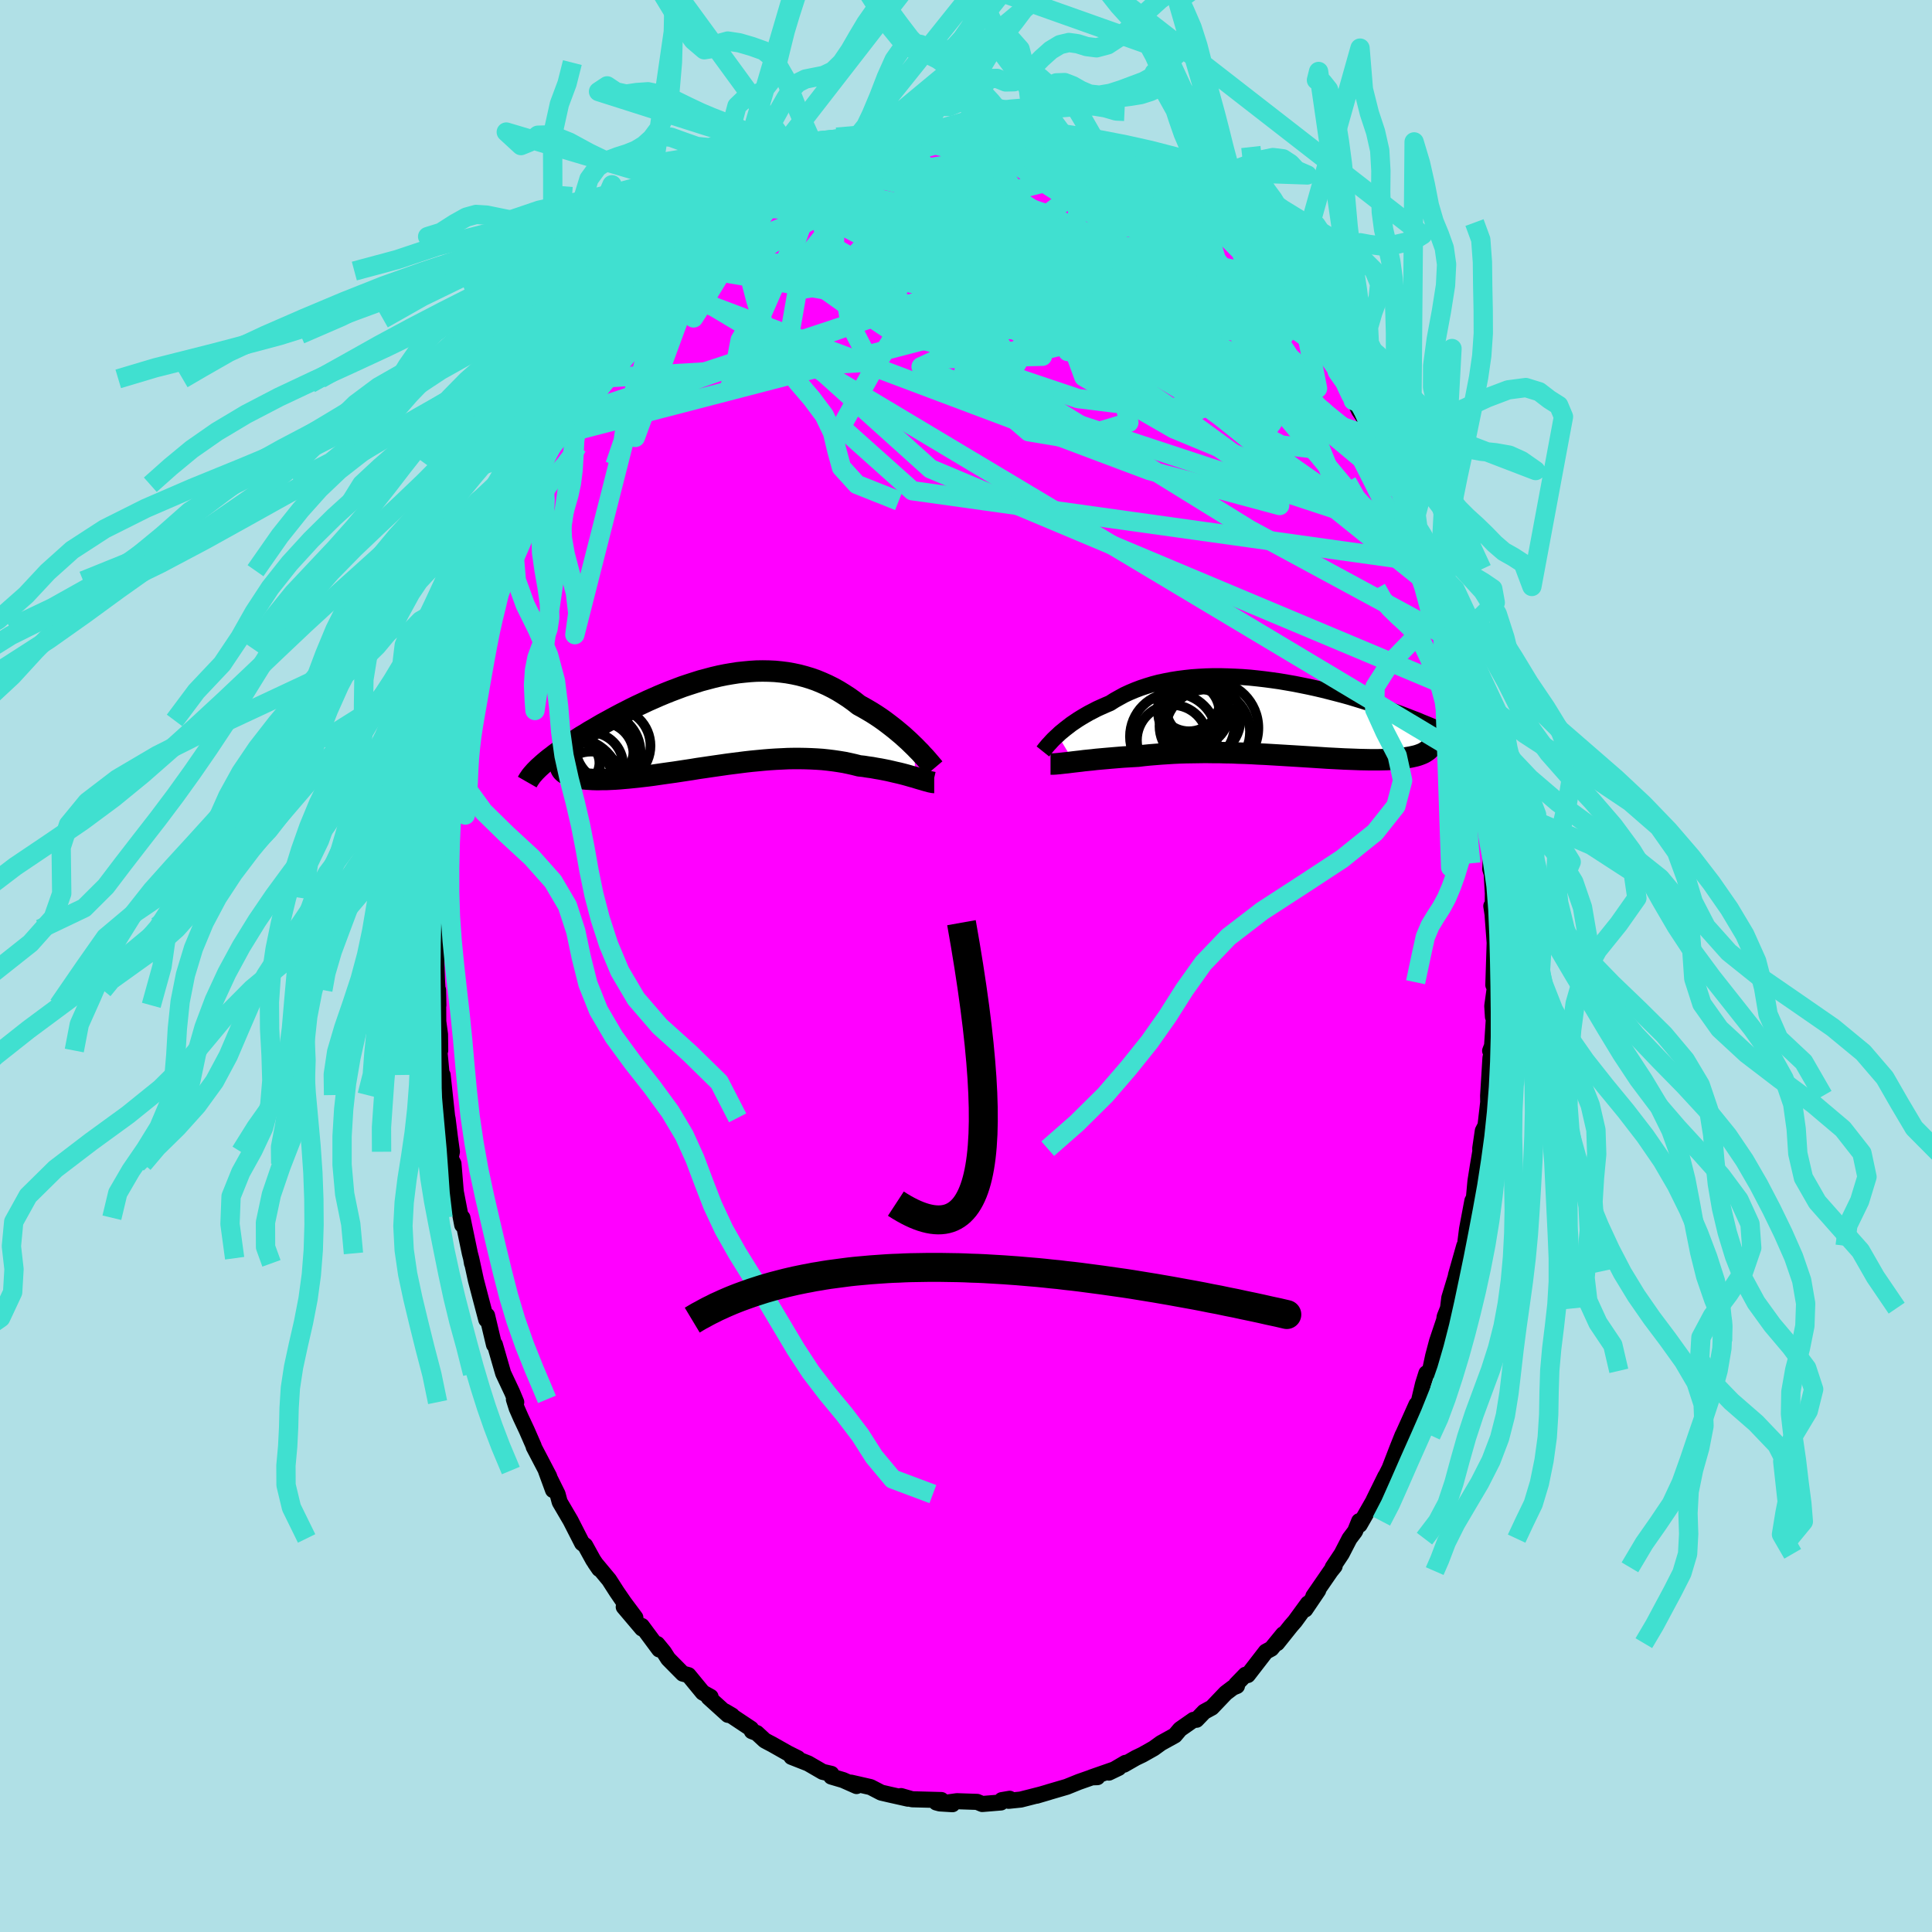 <svg xmlns="http://www.w3.org/2000/svg" width="500" height="500" viewBox="-100 -100 200 200"><defs><clipPath id="c"><path d="m20.77 2.61-.3-.29-.31-.3-.33-.3-.34-.31-.36-.3-.37-.31-.38-.3-.39-.3-.4-.3-.41-.29-.42-.28-.44-.28-.44-.26-.45-.26-.46-.25-.51-.4-.53-.38-.54-.35-.55-.34-.56-.31-.56-.28-.58-.26-.58-.24-.6-.21-.6-.18-.6-.16-.61-.13-.62-.11-.63-.08-.62-.06-.64-.03-.63-.01-.64.01-.64.04-.64.06-.65.07-.64.1-.64.11-.64.13-.64.15-.64.17-.64.17-.63.2-.62.2-.63.21-.61.23-.61.23-.6.24-.6.25-.59.26-.57.25-.57.27-.56.26-.55.27-.53.27-.53.27-.51.27-.5.27-.49.27-.48.26-.46.27-.44.26-.44.25-.41.26-.41.24-.39.25-.37.24-.37.24-.35.23-.34.23-.32.23-.31.22-.3.22-.28.22-.27.2-.26.21-.24.2-.23.2-.21.19 2.32.58.11.1.13.09.14.08.16.08.18.08.19.06.22.07.23.05.24.05.26.04.28.03.3.03.31.02.32.02.34.01h.36l.38-.01h.39l.41-.02.43-.02.44-.03.45-.04.47-.04.49-.05.5-.05.51-.06.52-.06.54-.07.55-.08.55-.08.57-.08.58-.08.59-.09.59-.09.6-.09.6-.1.62-.09.61-.09.62-.09.63-.09.62-.09.63-.08.63-.08.63-.08.63-.07.63-.06.63-.06.62-.05.62-.04.62-.03.62-.03.61-.01h.6l.6.01.59.02.59.03.58.04.57.06.56.07.55.08.55.09.53.11.53.12.51.13.46.05.44.07.44.06.43.08.42.07.41.08.4.08.39.09.38.09.36.08.36.09.34.09.32.09.31.09.3.08"/></clipPath><clipPath id="b"><path d="m-23.49 1.76.24-.23.27-.22.28-.23.3-.23.31-.24.34-.23.34-.23.37-.23.37-.22.4-.23.41-.21.42-.22.44-.2.45-.2.47-.2.47-.3.5-.28.51-.28.54-.25.57-.24.58-.22.6-.2.62-.19.64-.17.66-.14.67-.13.69-.11.7-.09.72-.08.73-.05.73-.04.75-.02h.75l.76.02.76.03.77.04.77.06.77.08.77.09.76.1.77.11.76.13.75.13.75.15.74.15.73.16.73.17.71.18.7.18.69.18.68.19.66.2.65.2.64.2.62.2.61.2.58.2.58.21.56.2.54.2.52.2.51.2.5.19.47.2.47.19.44.18.44.19.42.18.4.18.39.18.38.18.36.17.35.17.34.17.32.16.31.16.3.16.28.15.27.15-4.35-.47-.03.15-.04.13-.06.14-.07.12-.1.12-.11.11-.14.11-.15.1-.16.1-.19.09-.2.08-.22.08-.24.07-.26.06-.28.06-.29.05-.31.05-.33.04-.35.04-.37.03-.39.03-.4.02-.43.01-.44.01h-.93l-.49-.01-.51-.01-.53-.02-.54-.02-.55-.02-.57-.03-.58-.03-.6-.03-.6-.04-.62-.04-.63-.04-.64-.04-.64-.04-.66-.04-.66-.04-.67-.04-.67-.04-.68-.04-.68-.03-.68-.04-.69-.03-.69-.02-.68-.03-.69-.01-.68-.02h-.68l-.68-.01-.67.01-.67.01-.66.01-.66.02-.65.03-.63.04-.63.04-.62.05-.61.05-.6.06-.58.07-.52.03-.51.03-.5.03-.5.04-.48.04-.47.04-.46.04-.45.04-.44.04-.42.05-.41.04-.4.04-.38.05-.36.04-.35.04"/></clipPath><filter id="a"><feTurbulence baseFrequency=".05" numOctaves="3" result="noise" type="noise"/><feDisplacementMap in="SourceGraphic" in2="noise" scale="2"/></filter></defs><rect width="100%" height="100%" x="-100" y="-100" fill="#B0E0E6"/><path fill="#F0F" stroke="#000" stroke-linejoin="round" stroke-width="1.667" d="m54.59 1.97.15.29-.26 1.88.07 1.12.19-1.26-.28 4.26-.2.52.29-.54-.26 1.29-.24 3.9.01.67-.28 2.42-.28.55-.27 1.84.04.38.01-.31-.3 1.77-.24 1.52-.16 1.73-.16.31-.55 2.91-.23 1.83-.06-.08-.86 3.03.15-.41-.84 2.77-.13 1.06.07-.17-.42 1.06-.05.35-.74 2.2-.4 1.51-.33 1.54-.37.25-.35 1.11-.44 1.85-.24.28-.64 1.43-.69 1.53-.12.24-.52 1.3-.81 2.1-1.65 3.29 1.21-2.46-1.21 2.49-1.45 2.53-.05-.38-.42 1.04-.58.77-.81 1.57-.93 1.4.2-.12-.41.51-1.79 2.6.5-.61-1.34 1.98.28-.62-1.35 1.85-.41.47-1.43 1.79.62-.92-1.22 1.49-.57.31-1.87 2.42-.24-.03-.97 1 .09.16-.42.17-.74.56-1.44 1.51-.79.43-.8.83-.31.01-.43.3-.96.67-.54.64-1.43.79-.76.55-1.17.66-.69.33-1.22.7.16-.19-1.72 1.01 1.02-.49-2.81.98.6-.02-.57.02-1.34.47-1.26.51-1.88.55.05-.01-1.29.38.44-.13-2.08.53-1.26.13.11-.21-.82.14-.08.24-1.94.16-.53-.22-2.09-.07-.87.12.41.19-1.31-.08-.37-.1.53-.25-3.03-.08-1.14-.33.72.27-1.92-.43-.86-.2-1.1-.57-2.02-.46.11.1.46.25-1.4-.62-1.22-.36.01-.28-.9-.21-1.5-.87-1.73-.68.66.14-1.02-.51-1.66-.94-.33-.17-.41-.22-.82-.76-.52-.2-.08-.25-2.72-1.81.75.44-.43-.07-1.99-1.8.2-.06-.81-.45-1.48-1.8-.59-.16-1.51-1.53-.44-.69-.69-.84.2.56-1.8-2.43.02.26-1.89-2.23 1.2 1.1-1.17-1.57-.74-1.08-.81-1.26-1.44-1.73.42.61-.63-.94-.82-1.49-.32-.24-.25-.49-.95-1.86-1.12-1.91-.22-.82-1.21-2.44.74 2.02-.4-1.41-1.6-3.06v-.07l-.72-1.65-.61-1.3-.43-.98-.29-.92.24.29-.43-1.03-.91-1.93-.01-.02-.86-2.98-.09.02-.72-3.03-.08.43-.53-2.01-.54-2.06-.49-2.26.08.5-.09-.53-.13-.5-.77-3.69-.02.75-.66-3.41-.03-.3-.22-2.64-.29-.58.13-.65-.21-1.53-.23-1.86-.54-2.48.5 2.36-.48-4.44-.11-.11-.23-2.45.09.03-.02-1.67-.18-1.34-.02-3.25.03 1.58-.15-2.73-.07-2.06.19-1.44.07-1.68.04-.28-.05-2.3-.04 1.45.11-2.04.19-3.84.05-1.72.15.22-.05.04.29-2.97-.1.35.19-1.29.5-3.27-.11-.17.07-.11.66-4.09-.14 1.28.46-2.76.1-.08.23-1.04.35-2.3.49-1.58.11-.73.32-1.81.85-2.11.51-1.93h-.08l.49-1.26.23-1.7.69-2-.24.96.92-2.81.97-1.67-.02-.18 1.09-2.55-.28.21.82-1.9.1-.38.9-1.73.02.07.47-1.4 1.26-1.72.22-.87.36-.36.19-.58 1.41-2.35.78-1.35.04-.29-.17.49.77-1.18.25-.78 1.11-1.47 1.23-1.36.05-.3.9-1.36.31-.24.03-.05 2.3-2.88.37-.52.9-.74.78-.77 1.1-1.41-.55.78.08-.26 3.01-2.85-1.28 1.07 1.36-1.1 1.62-1.26-.14-.17 2-1.5.07.23 1.13-1-.77.5 1.14-.6 1.41-.89.37-.37 1.64-.83 1.37-.85-.28.14.73-.34-.11.05 1.35-.58 1.01-.57 1.33-.37.95-.52.26.07 1.28-.49.69-.14.72-.17 1.6-.56.4.13.31-.34 2.69-.14-.75.19 1.82-.57.98.27-.9-.25 2.61.09.8-.02-1.17.03 1.61.09 1.42-.01 1.01-.07-.66.22 2.36.06.41.21 1.02.26.26-.14 1.12.24.79.19 1.07.53.94.03.1.25.85.26 1.66.36 1.3.9.48.21 1.03.41 1.52.86-.64-.43 1.53.65.46.66 2.22 1.19-.2-.04 1 .58-.28-.23.97.75 1.58 1.41.04-.19 1.28 1.2.49.28-.36-.38 2.92 2.78-.4-.27 1.24.98-.13-.11 1.16 1.41-.14-.04 1.49 1.76.64.28 1.03 1.26.95 1.52.26.11.48.92.1.1.94 1.25.62.84 1.53 2.23-.29-.33.72 1.26.94 1.75.04-.13.56 1.16 1.07 1.6.08.14.91 1.45 1.19 2.81.34.9-.14-.47.97 2.44-.31-.66.72 1.39.55 1.1.83 2.36-.21-.32.67 1.22.61 1.82.29.6.7 2.43.28.81.39 1.8-.43-1.53 1.19 3.82.14.45-.15-.06.97 3.52.25 1.17-.02.46.7 3-.07-.92.54 2.92-.07.11.38 1.66-.21-1.12.34 1.8.27 3.08.16 1.32.01-.17.37 3.37.32 2.14-.05 1.03.15.48.12 2.02-.01 1.16-.15.16.26 1.74-.12-.72.21 2.79-.14 4.37.15.29" filter="url(#a)"/><path fill="#fff" d="m-23.49 1.76.24-.23.27-.22.28-.23.3-.23.31-.24.34-.23.34-.23.37-.23.37-.22.4-.23.41-.21.42-.22.44-.2.45-.2.47-.2.47-.3.5-.28.51-.28.54-.25.57-.24.58-.22.6-.2.62-.19.64-.17.66-.14.67-.13.69-.11.7-.09.72-.08.73-.05.73-.04.75-.02h.75l.76.02.76.03.77.04.77.06.77.08.77.09.76.1.77.11.76.13.75.13.75.15.74.15.73.16.73.17.71.18.7.18.69.18.68.19.66.2.65.2.64.2.62.2.61.2.58.2.58.21.56.2.54.2.52.2.51.2.5.19.47.2.47.19.44.18.44.19.42.18.4.18.39.18.38.18.36.17.35.17.34.17.32.16.31.16.3.16.28.15.27.15-4.35-.47-.03.15-.04.13-.06.14-.07.12-.1.12-.11.11-.14.11-.15.1-.16.1-.19.09-.2.08-.22.08-.24.07-.26.06-.28.06-.29.05-.31.05-.33.04-.35.04-.37.03-.39.03-.4.02-.43.01-.44.01h-.93l-.49-.01-.51-.01-.53-.02-.54-.02-.55-.02-.57-.03-.58-.03-.6-.03-.6-.04-.62-.04-.63-.04-.64-.04-.64-.04-.66-.04-.66-.04-.67-.04-.67-.04-.68-.04-.68-.03-.68-.04-.69-.03-.69-.02-.68-.03-.69-.01-.68-.02h-.68l-.68-.01-.67.01-.67.01-.66.01-.66.02-.65.03-.63.04-.63.04-.62.05-.61.05-.6.06-.58.07-.52.03-.51.03-.5.03-.5.04-.48.04-.47.04-.46.04-.45.04-.44.04-.42.05-.41.04-.4.04-.38.05-.36.04-.35.04" filter="url(#a)" transform="translate(32.99 -25.65)"/><path fill="#fff" d="m20.77 2.61-.3-.29-.31-.3-.33-.3-.34-.31-.36-.3-.37-.31-.38-.3-.39-.3-.4-.3-.41-.29-.42-.28-.44-.28-.44-.26-.45-.26-.46-.25-.51-.4-.53-.38-.54-.35-.55-.34-.56-.31-.56-.28-.58-.26-.58-.24-.6-.21-.6-.18-.6-.16-.61-.13-.62-.11-.63-.08-.62-.06-.64-.03-.63-.01-.64.01-.64.04-.64.06-.65.07-.64.1-.64.11-.64.13-.64.15-.64.17-.64.17-.63.2-.62.2-.63.21-.61.23-.61.23-.6.24-.6.25-.59.26-.57.25-.57.27-.56.26-.55.27-.53.27-.53.27-.51.27-.5.27-.49.27-.48.26-.46.27-.44.26-.44.25-.41.26-.41.24-.39.25-.37.24-.37.24-.35.23-.34.23-.32.23-.31.22-.3.22-.28.22-.27.2-.26.21-.24.2-.23.2-.21.19 2.32.58.11.1.13.09.14.08.16.08.18.08.19.06.22.07.23.05.24.05.26.04.28.03.3.03.31.02.32.02.34.01h.36l.38-.01h.39l.41-.02.43-.02.44-.03.45-.04.47-.04.49-.05.5-.05.51-.06.52-.06.54-.07.55-.08.55-.08.57-.08.58-.08.59-.09.59-.09.6-.09.6-.1.62-.09.61-.09.62-.09.63-.09.62-.09.63-.08.63-.08.63-.08.63-.07.63-.06.63-.06.62-.05.62-.04.62-.03.62-.03.61-.01h.6l.6.01.59.02.59.03.58.04.57.06.56.07.55.08.55.09.53.11.53.12.51.13.46.05.44.07.44.06.43.08.42.07.41.08.4.08.39.09.38.09.36.08.36.09.34.09.32.09.31.09.3.08" filter="url(#a)" transform="translate(-26.06 -25.29)"/><g fill="none" stroke="#000" transform="translate(32.99 -25.65)"><path stroke-linejoin="round" stroke-width="1.667" d="m-25.03 3.44.08-.1.09-.12.11-.14.13-.15.14-.17.17-.18.18-.2.19-.2.22-.21.23-.21.24-.23.27-.22.28-.23.3-.23.31-.24.34-.23.34-.23.37-.23.37-.22.4-.23.41-.21.42-.22.44-.2.45-.2.47-.2.47-.3.5-.28.51-.28.54-.25.57-.24.58-.22.6-.2.62-.19.64-.17.66-.14.67-.13.69-.11.7-.09.72-.08.73-.05.73-.04.75-.02h.75l.76.02.76.03.77.04.77.06.77.08.77.09.76.1.77.11.76.13.75.13.75.15.74.15.73.16.73.17.71.18.7.18.69.18.68.19.66.2.65.2.64.2.62.2.61.2.58.2.58.21.56.2.54.2.52.2.51.2.5.19.47.2.47.19.44.18.44.19.42.18.4.18.39.18.38.18.36.17.35.17.34.17.32.16.31.16.3.16.28.15.27.15.26.15.24.14.23.14.22.14.21.13.2.13.18.12.18.13.16.11.15.12" filter="url(#a)"/><path stroke-linejoin="round" stroke-width="2.222" d="M-24.24 4.74h.31l.19-.01.21-.02.23-.02.26-.03.27-.03.3-.03.31-.04.33-.04.35-.04.36-.04.38-.05.4-.04.41-.04.42-.05.44-.04.45-.04.46-.04.47-.04.48-.04.5-.04.5-.03.51-.03.52-.03.58-.07.6-.06.61-.05.62-.05.63-.04.63-.04.65-.03.66-.02.66-.01.67-.01.67-.01.68.01h.68l.68.02.69.01.68.03.69.02.69.03.68.04.68.03.68.04.67.04.67.04.66.04.66.04.64.04.64.04.63.04.62.04.6.04.6.03.58.03.57.03.55.02.54.02.53.02.51.01.49.01h.93l.44-.01.43-.01.4-.02.39-.03.37-.03.35-.04.33-.04.31-.05.29-.05.28-.06.26-.06.24-.07.22-.08.2-.08.19-.09.16-.1.15-.1.14-.11.11-.11.1-.12.07-.12.06-.14.04-.13.03-.15v-.15l-.01-.15-.03-.16-.04-.17-.07-.17-.08-.17-.09-.19-.11-.18-.13-.19-.14-.2" filter="url(#a)"/><circle cx="-8.685" cy=".024" r="4.124" clip-path="url(#b)" filter="url(#a)"/><circle cx="-9.285" cy="-.576" r="3.53" clip-path="url(#b)" filter="url(#a)"/><circle cx="-9.91" cy="-1.851" r="3.202" clip-path="url(#b)" filter="url(#a)"/><circle cx="-7.575" cy="1.009" r="4.85" clip-path="url(#b)" filter="url(#a)"/><circle cx="-7.985" cy="1.399" r="4.394" clip-path="url(#b)" filter="url(#a)"/><circle cx="-9.925" cy="-.576" r="3.178" clip-path="url(#b)" filter="url(#a)"/><circle cx="-11.515" cy="1.899" r="4.502" clip-path="url(#b)" filter="url(#a)"/><circle cx="-9.14" cy="-1.091" r="3.134" clip-path="url(#b)" filter="url(#a)"/><circle cx="-9.08" cy=".809" r="3.878" clip-path="url(#b)" filter="url(#a)"/><circle cx="-11.64" cy="2.284" r="3.656" clip-path="url(#b)" filter="url(#a)"/></g><g fill="none" stroke="#000" transform="translate(-26.06 -25.29)"><path stroke-linejoin="round" stroke-width="2.222" d="m22.77 4.82-.11-.13-.13-.15-.15-.18-.18-.21-.19-.22-.21-.24-.24-.25-.24-.27-.27-.27-.28-.29-.3-.29-.31-.3-.33-.3-.34-.31-.36-.3-.37-.31-.38-.3-.39-.3-.4-.3-.41-.29-.42-.28-.44-.28-.44-.26-.45-.26-.46-.25-.51-.4-.53-.38-.54-.35-.55-.34-.56-.31-.56-.28-.58-.26-.58-.24-.6-.21-.6-.18-.6-.16-.61-.13-.62-.11-.63-.08-.62-.06-.64-.03-.63-.01-.64.01-.64.04-.64.06-.65.07-.64.1-.64.11-.64.13-.64.15-.64.17-.64.17-.63.2-.62.2-.63.21-.61.23-.61.23-.6.24-.6.25-.59.26-.57.25-.57.27-.56.26-.55.27-.53.27-.53.27-.51.27-.5.27-.49.27-.48.26-.46.27-.44.26-.44.25-.41.26-.41.24-.39.25-.37.24-.37.24-.35.23-.34.23-.32.23-.31.22-.3.22-.28.22-.27.2-.26.21-.24.2-.23.2-.21.19-.2.18-.18.18-.18.18-.15.17-.15.17-.13.16-.11.16-.11.16-.09.15-.08.14" filter="url(#a)"/><path stroke-linejoin="round" stroke-width="2.222" d="M22.77 6.29h-.11l-.13-.03-.16-.03-.17-.05-.2-.05-.21-.06-.23-.07-.25-.07-.27-.08-.28-.09-.3-.08-.31-.09-.32-.09-.34-.09-.36-.09-.36-.08-.38-.09-.39-.09-.4-.08-.41-.08-.42-.07-.43-.08-.44-.06-.44-.07-.46-.05-.51-.13-.53-.12-.53-.11-.55-.09-.55-.08-.56-.07-.57-.06-.58-.04-.59-.03-.59-.02-.6-.01h-.6l-.61.01-.62.03-.62.03-.62.04-.62.05-.63.06-.63.06-.63.07-.63.08-.63.08-.63.08-.62.09-.63.09-.62.09-.61.09-.62.09-.6.1-.6.09-.59.09-.59.09-.58.08-.57.08-.55.08-.55.08-.54.07-.52.06-.51.06-.5.05-.49.05-.47.04-.45.04-.44.03-.43.02-.41.02h-.39l-.38.01h-.36l-.34-.01-.32-.02-.31-.02-.3-.03-.28-.03-.26-.04-.24-.05-.23-.05-.22-.07-.19-.06-.18-.08-.16-.08-.14-.08-.13-.09-.11-.1-.09-.1-.07-.11-.06-.12-.04-.12-.03-.12v-.13l.01-.14.02-.14.04-.14.06-.15" filter="url(#a)"/><circle cx="-12.882" cy="4.551" r="3.458" clip-path="url(#c)" filter="url(#a)"/><circle cx="-14.997" cy="6.446" r="4.564" clip-path="url(#c)" filter="url(#a)"/><circle cx="-15.167" cy="4.046" r="3.296" clip-path="url(#c)" filter="url(#a)"/><circle cx="-14.597" cy="6.641" r="4.942" clip-path="url(#c)" filter="url(#a)"/><circle cx="-13.062" cy="2.521" r="4.774" clip-path="url(#c)" filter="url(#a)"/><circle cx="-15.207" cy="4.646" r="3.376" clip-path="url(#c)" filter="url(#a)"/><circle cx="-11.707" cy="3.406" r="3.352" clip-path="url(#c)" filter="url(#a)"/><circle cx="-12.747" cy="6.696" r="3.602" clip-path="url(#c)" filter="url(#a)"/><circle cx="-10.492" cy="2.491" r="3.89" clip-path="url(#c)" filter="url(#a)"/><circle cx="-11.822" cy="3.201" r="4.194" clip-path="url(#c)" filter="url(#a)"/></g><g fill="none" stroke="#40E0D0" stroke-linejoin="round" stroke-width="2"><path d="m35.05-66.55-19.12-7.27-11.78-3.31-2.81-.96-1.07 1.45-2.42 2.76-2.35 2.57.03 1.35 2.76-.13 3.99-1.25 3.78-1.51 3.44-.69 3.73.89 4.04 2.3 3.52 2.69 3.15 2.32 5.14 2.63 7.31 2.92-1.34-6.76" filter="url(#a)"/><path d="m-43.32-53.26 12.67-15.37 7.94-6.36 6.69-2.65 5.36.19 5.52 2.04 6.98 2.55L9.7-70.8l6.72 1.15 3.5.18-.65-.68-3.98-1.15-4.96-1.01-3.1-.34.37.25 2.92-.09 2.09-1.31-2.16-2.01-6.31-.29-2.42 3.16 28.96 1.46" filter="url(#a)"/><path d="M30.82-71.44-2.3-74.25l-5.77.04 5.08 1.73 7.06 1.57 4.49 1.15 1.52.84-.34.39-1.47-.22-2.41-.63-2.99-.6-2.69-.12-1.38.52.6 1.09L2.08-67l4.29 1.73 4.97 1.66 4.38 1.07 2.62-.08.62-1.19-.18-1.25-.26-.06-7.7-.53-40.5-6.92" filter="url(#a)"/><path d="m-18.04-81.6 29.17 9.49 9.36 6.23-4.52-1.27-7.38-3.37-4.43-2.62-.77-1.73 1.49-1.36 2.09-1.1 1.34-.49-.46.43-2.61 1.38-4.1 2.13-4.09 2.78-3.15 3.73-3.22 5.14-3.61 6.44 7.37 6.59 53.53 7.48" filter="url(#a)"/><path d="m28.55-73.72 9.83 24.36-8.77-1.94-13.03-8.96-10.79-7.52-6.82-4.19-2.98-1.36-.16.36 1.3 1.13 1.73 1.33 2.02 1.43 3.16 1.69 5.22 2.03 7.17 2.11 7.51 1.63 5.42.44 1.61-.98-2.05-1.26-4.05.98-7.66 1.99-34.16-21.86" filter="url(#a)"/><path d="m11.1-84.68-24.57 7.49-4.18 5.19 5.08 2.81 4.62.34.89-1.09-1.26-1.34-.94-1.02.18-.57.23-.12-1.06.32-2.35.64-2.09.92-.07 1.22 2.13 1.51 2.79 1.24 2.75.14 6.86-.3 19.34 4.89 29.51 23.72" filter="url(#a)"/><path d="m15.39-82.95-25.95 6.63-2.22-2.28 1.61-1.21 2.43.99 4.32 2.36 5.93 3.1 5.65 3.42 3.76 3.07 1.65 2.11.37.92-.05.05-.27-.23-.67-.06-.96.21-.46.26.87-.07 2.11-.84 2.08-2.04.72-3.19-.65-3.25-1.92-1.29-8.16 1.73-35.18-.27" filter="url(#a)"/><path d="m30.68-71.48 2.06 10.12-9.29 4.08-11.86-1.46-9.48-3.19-5.18-2.76-.06-1.66 4.5-.68 7.18-.02 7.63.35 6.38.51 4.34.38 2.24.08.45-.24-.8-.4-1.43-.51-1.54-.91-1.62-1.91-2.83-3.46-6.21-4.97-10.8-5.15-11.1-2.52" filter="url(#a)"/><path d="m30.82-71.44-18.68-4 6.3 4.33 8.08 4.72 4.66 2.55 1.25.34-1.66-1.44-4.29-2.79-6.32-3.57-7.13-3.75-6.24-3.35-3.91-2.53-1.22-1.46.46-.36.36.41-1.46.5-4.12-.07-6.63-.19-13.3 3.46" filter="url(#a)"/><path d="M-41.84-55.85-5.1-68.71l13.89-2.77-1.65-2.7L.8-76.07l-4.98-.74-1.92-.46.48-1 1.37-1.56.87-1.47-.25-.45-.81 1.38.52 3.43 3.78 4.65 5.16 3.93-5.88 2.68-41.2 10.7" filter="url(#a)"/><path d="M50.39-33.79 40.5-53.42l-7.14-6.01-11.7-4.78-12.53-4.63L.5-71.97l-2.9-1.08 2 .44 4.63.88 4.63.37 3.03-.49 1.79-.75 2.27-.23 3.18-.44-.31-3.98L8.2-85.68" filter="url(#a)"/><path d="m24.62-77.33 1.57 5.12 5.39 7.54 1.58 2.13h.12l.59.45.95.77.43.16-.61-.84L33-63.52l-2.4-1.63-2.85-1.27-2.92-.69-2.53-.13-1.59.24-.2.27 1.16-.04 1.95-.55 1.7-1.04.5-1.26-1.37-1.15-4.61-1.77L8.1-77.93l-19.53-6.64" filter="url(#a)"/><path d="M35.63-65.53 6.58-74.62l-14.21.75-.4 1.27 6.3 1.35 8.85 3.19 9.7 5.19 9.07 5.44 6.73 3.5 3.11.36-.93-2.72-4.59-4.86-7.53-5.63-9.58-5.1-10.41-3.61-9.35-1.9-6.01-.96-1.6-1.28.79-2.17 4.74-3.57" filter="url(#a)"/><path d="M44.8-49.29 28.78-62.64l.23 1.43-2.19-1.21-3.38-2.45-2.29-.82-2.07.56-3.31.22-4.6-.99-4.92-1.79-4.87-1.73-5.55-1.19-6.82-.48-6.46 1.13-.92 5.27 14.69 13.22 55.26 23.22" filter="url(#a)"/><path d="m11.1-84.68.48 7.04-3.72 6.72-8.12 2.18-4.32.17 1.7.11 5.07.54 4.27.55.45-.03-3.89-.89-6.44-1.65-6.27-2.15-3.96-2.3-1.17-2.06.47-1.41.22-.39-1.36.73-2.78 1.57-2.64 1.72-.57 1.28 3.64.78 13.68.83 38.95 4.68" filter="url(#a)"/><path d="M-11.69-84.64 18-73.15l9.38 4.56-1.33 1.34-7.48-1.15-9.3-2.41L1.57-73l-4.52-1.05-1.41.34.8 1.55 1.89 2.08 2.14 1.57 1.92.07 1.64-1.72 1.69-2.64 2.21-2.01 3.04-.06 3.95 2.04 5.06 3.23 6.68 3.21 6.29 1.1-3.29-7.56" filter="url(#a)"/><path d="M49.2-37.61 27.93-63.14 8.68-72.42l-9.97-.42.29 1.88 5.47 1.11 4.57-.17.8-.96-1.87-1.01-1.38-.49 1.57.03 4.22-.08 3.62-.93-1.56-1.87-9.63-2.06-15.4-1.65-6.36-3.27" filter="url(#a)"/><path d="m37.19-63.44-7.72-6.41-6.99-.63-6.93.44-5.04-1.06-1.59-1.88 1.21-1.67 2.27-1.18 2.34-.68 2.64.03 3.27.86 3.01 1.25.19.73-6.14.23L.2-70.5l-41.49 13.71" filter="url(#a)"/><path d="M-9.46-85.2.91-77.69l2.65 4.96 5.99 4.02 2.61 2.86-3.02.73L4-66.24 1.33-67.8l1.86-.61 5.3.83 5.72 1.72 2.85 1.35-2.14-.13-6.61-1.29-6.86.07-.84 3.77 4.98 2.2-21.92-22.71" filter="url(#a)"/><path d="M50.39-33.79 29.36-45.17 7.89-58.42-3.03-66l-5.5-2.21-1.68.82 2.85 1.91 6.68 1.63 7.78.31 5.78-1.38 2.16-2.58-1.07-2.59-2.57-1.34-2.17.51-.52 2.08 1.61 2.92 3.99 3.43L20.88-58l7.98 5.82 3.61 4.51-13.48-3.62-50.9-19.14" filter="url(#a)"/><path d="M.82-86.57 18.4-60.15l1.84 2.62 3.84-.84 3.19-.62 1.21.29.4 1.08.94 1.28 1.43.7.46-.6-2.31-2.16-5.67-3.1-7.38-2.51-5.3-.1 1.15 3.13 9.32 5.38 13.69 5.68 10.03 5.11 2.12 1.27" filter="url(#a)"/><path d="m6.82-85.78-9.78 4.23-4.49 4.46 2.36 3.78 3.8 3.73 2.1 3.04.13 2.17-.76 1.68-.49 1.43.52.93 1.64-.12 2.19-1.54 2.04-2.66 1.99-2.64 2.84-1.16 4.21 1.1 5.41 2.78 7.65 2.08 1.48-10.36" filter="url(#a)"/><path d="m-39.06-60.78 29.11-1.74-2.08-4.01-.8-5.65 3.77-4.03 5.95-1.41 5.96.58 5.08 1.7 4.39 2.4 4.06 2.85 3.25 2.71.98 1.68-2.43.05-4.92-1.3-4.17-1.67-.3-1.01 2.98.68 5.3 5.56 30.9 21.67" filter="url(#a)"/><path d="m46.9-44.44-45.52-15-6.03-2.6 4.51-2.06 3.39-3.6.63-3.87-.24-2.84.86-1.15 2.45.58 2.9 1.9 1.76 2.33-.07 1.84-1.23.88-1.37.28-1.57.26-2.87.05-3.73-1.32.85-2.18 14.57 4.31 32.77 27.94" filter="url(#a)"/><path d="m11-84.93-18.65 2.89-5.78 2.3-.16 2.26-.03 3.06v2.8L-12-70.4l3.64-.62 4.67-1.62L.2-73.93l1.08.15-2.62 2.16-3.47 4.11 2.58 4.65 10.14-.26-14.34-23.02" filter="url(#a)"/><path d="M-6.74-85.8 6.03-70.72 2.48-67.5l2.63.93 3.56-.33-.4-1.39-3.59-1.61-3.41-1-.85-.09 1.95.68 3.59 1.15 3.99 1.3 3.78 1.19 3.34.93 2.76.76 2.09.88 1.63 1.29 1.69 1.74 2.08 1.75 2.11.98 1.33-.49-.1-2.78-2.76-7.43-5.87-10.26" filter="url(#a)"/><path d="m-22.6-78.91 15.42 2.59 10.37 3.38 1.07 1.09-.78-.98.66-1.97 2-1.64 2.55-.44 2.5.85 1.86 1.66.52 1.95-1.23 2.07-2.59 2.39-2.86 2.87-1.87 3.12-.36 2.54.55.86.06-1.59-1.58-3.97-3.08-5.33-2.92-5.11-1.01-3.64-.2-2-4.87-1.13-11.66.94" filter="url(#a)"/><path d="m-20.05-80.4 35.66 18.53 1.25 5.61-5.77 1.72-4.61-.77-2.68-2.32-1.31-2.92-.36-2.94.48-2.55L4-67.81l2.2-.8 2.25-.2 1.06-.38-1.14-1.27-3.38-2.25L.4-75.29l-4.35-1.96-2.95-.62-.64.85 2.88 1.92 7.38 2.16 9.48.54 2.14-4.62-14.69-9.52m24.25-13.57-.73-1-.9-.18-1 .4-1.17.84-1.32 1.19-1.41 1.38-1.4 1.27-1.3.85-1.16.31-1.02-.13-.93-.29-.91-.13-.92.22-.95.57-.95.85-.96.98-.95.89-.93.55-.89.02-.87-.36-.89.01-.93 1.41-.77 2.63.18 1.26" filter="url(#a)"/><path d="m.02-86.55-1.48.25-.72.59-.68.51-.76.33-.83.2-.86.17-.85.26-.83.39-.81.49-.81.49-.78.47-.78.44-.76.43-.77.49-.82.58-.89.69-.96.86-.99 1.21 10.87-8.39 1.35-.44.85-.25.74-.21.73-.2.71-.22.72-.26.75-.29.78-.26.82-.21.84-.16.84-.11.85-.07.84-.03.83.01h1.68l.85-.04.86-.07.87-.08.9-.06.99.02 1.11.18 1.13.33.86.04M-6.74-85.8l.83-.31 1.02-.43.89-.73.8-1.15.77-1.62.76-1.94.76-1.96.76-1.68.79-1.3.82-1.04.88-1.03.95-1.2.99-1.39 1.03-1.48 1.06-1.43 1.07-1.36 1.08-1.33 1.11-1.33 1.14-1.2 1.18-.99 1.21-1.04 1.2-1.83 1.03-3.85" filter="url(#a)"/><path d="m-6.74-85.8.8-.85.97-1.22.88-.85.82-.28.79.03.77-.02.76-.32.76-.77.77-1.18.8-1.4.85-1.41.9-1.29.94-1.2.98-1.23 1.01-1.34 1.02-1.4 1.02-1.28 1.01-.97 1.03-.64 1.07-.48 1.09-.55 1-.79.53-.31-25.26 20.98.86-1.97.77-1.61.77-1.83.78-2.02.81-1.81.87-1.23.92-.49.94.13.93.43.9.35.86-.02.82-.49.8-.88.79-1.14.83-1.34.89-1.62.96-1.98 1.02-2.29 1.08-2.24 1.16-1.68 1.22-1 1.27-1.62-21.46 26.8-.29 5.62-1.05-.06-.96-.91-.68-.26-.48.54-.43 1.1-.47 1.38-.52 1.45-.57 1.33-.59 1.13-.55.91-.5.79-.45.8-.43.91-.45 1.02-.53 1.03-.62.91-.65.77-.52.87-.3 1.59-.72 3.15 10.43-23.7-1.02.24-.78.21h-.63l-.69-.3-.85-.56-1.02-.64-1.1-.55-1.12-.43-1.08-.4-1.04-.41-.99-.44-.99-.42-1.05-.41-1.16-.49-1.31-.62-1.41-.69-1.41-.57-1.3-.27-1.17.08-1.08.16-1.05-.23-.93-.62-.89.59 23.06 7.34-1.66-3.69-1.02-2.37-1.06-2.69-1.1-1.92-1.12-.9-1.23-.44-1.3-.38-1.19-.18-.94.26-.73.52-.77.12-1.14-.97-1.76-2.46-2.39-3.94-2.22-4.82 17.94 24.59-1.24 1.05-1.08.89-.92.8-.78.67-.66.52-.59.47-.59.48-.62.53-.69.59-.75.65-.78.69-.77.71-.74.72-.69.7-.62.7-.53.68-.45.71-.47.79-.62.85-.81.68" filter="url(#a)"/><path d="m-19.68-80.77-.61.57-.71.74-.59.62-.49.51-.47.61-.48.87-.5 1.17-.52 1.36-.55 1.35-.62 1.11-.68.84-.69.68-.59.74-.36.87-.15.85-.51.79 8.15-13.31.74-.34 1.01-.24.88-.09.69.01.64.16.7.39.82.53.93.52.94.32.89.04.83-.18.78-.19.78-.02.83.17.87.18.87.18.72.87-15.33-1.42-.94-.84-1.21-2.66-1.11-1.67-.93-.24-1 .2-1.22-.12-1.36-.48-1.33-.48-1.14-.11-.9.38-.71.76-.64.88-.75.7-1.03.25-1.44-.34-1.85-.89-2.04-1.11-1.89-.76-1.37.04-.86.71-.89.36-1.52-1.4 24.99 7.42 1.08-.71 1.01-.78.97-.7.91-.56.8-.45.69-.38.62-.36.62-.39.7-.43.77-.47.84-.48.87-.46.85-.4.83-.36.82-.32.85-.32.89-.33.92-.35.69-.33" filter="url(#a)"/><path d="m-21.83-79.41-.75 1.04-.81.56-.88.57-.87.64-.84.69-.78.72-.72.74-.64.76-.6.75-.57.73-.59.72-.64.75-.7.81-.74.89-.76.94-.73.96-.65.94-.57.9-.51.9-.58.96-.74 1.08-.96 1.33 34.22-44.1-1.33 1.29-1.01.85-1.03.87-1 1-.96 1.1-.92 1.17-.88 1.26-.83 1.39-.82 1.42-.85 1.25-.9.88-.97.46-.97.19-.9.18-.79.39-.66.68-.6.93-.62 1.08-.68 1.24-.73 1.47-.71 1.73-.58 1.92-.24 1.95.39 1.02" filter="url(#a)"/><path d="m-3.92-75.24-.27-1.18-.87-.87-.86-.45-.82-.1-.81.01-.83-.12-.85-.35-.88-.5-.9-.49-.89-.32-.86-.09-.83.13-.76.24-.7.27-.67.22-.67.13-.73.1-.85.11-.96.11-1.05-.01-1.06-.25-.82-.4.03-.36" filter="url(#a)"/><path d="m-25.03-77.14 1.02-2.04.02-3.09-.16-2.97.04-2.29.4-1.49.76-.73.98-.36.99-.51.81-1.04.58-1.57.44-1.8.44-1.77.53-1.76.65-2.02.76-2.44.79-2.79.66-2.91.36-2.01-9.93 33.76-1.26 1.12-.81.85-.63.87-.56.89-.52.86-.45.88-.41 1.01-.39 1.23-.42 1.41-.45 1.49-.47 1.47-.46 1.38-.42 1.27-.36 1.17-.35 1.13-.39 1.16-.42 1.3-.36 1.51-.21 1.25 7.72-20.99-1.25-.75-.72.33-.84.24-1.05-.34-1.25-.88-1.34-.94-1.26-.49-1.13.15-1.02.61-1.04.69-1.13.49-1.24.17-1.34-.06-1.4-.15-1.44-.16-1.48-.16-1.48-.22-1.43-.29-1.27-.26-1.1-.07-1.01.28-1.18.66-1.44.92-1.38.43 26.6 2.16-2.65-2.89-.83 1-.51 1.77-.66 1.53-.82 1.1-.9.73-.93.45-.98.28-1.04.2-1.11.19-1.12.21-1.09.19-1 .14-.88.12-.78.19-.81.38-1.03.6-1.29.75-.77.92 31.72-18.55-.13.02-.34.29-.56.49-.75.59-.86.65-.86.64-.81.6-.71.55-.66.49-.64.48-.67.51-.71.57-.76.64-.78.72-.78.76-.76.76-.72.74-.66.67-.58.59-.48.53-.52.64-.66.94 84.2 50.37-2.42-.02-.5-.38-.11-.68-.12-.88-.11-1.04-.09-1.16-.13-1.23-.21-1.26-.33-1.24-.42-1.22-.45-1.17-.47-1.09-.48-1-.52-.87-.59-.76-.7-.7-.79-.72-.83-.81-.78-.89-.65-1.15" filter="url(#a)"/><path d="m-46.87-46 .73-1.64.43-1.07.41-.96.44-.93.48-.92.5-.93.52-.95.54-.95.55-.96.55-.97.55-.96.54-.95.51-.91.48-.84.45-.76.46-.73.51-.76.58-.84.65-.93.67-.95.65-.87.59-.72.47-.48 6.58-45.38-.55 4.66-.62 1.74-.49 1.11-.36 1.64-.17 2.68-.07 3.45-.1 3.55-.26 3.04-.48 2.26-.65 1.54-.76 1.02-.79.71-.84.51-.9.36-.98.31-1.06.4-1.04.7-.88 1.21-.56 1.83-.2 2.25.01 2.23.49 2.67 3.42 7.41-2.34 2.83.88-1.51.46-1.64.29-1.5.43-1.07.66-.7.83-.59.9-.72.83-.94.7-1.17.53-1.33.36-1.43.26-1.44.28-1.36.42-1.19.61-.93.61-.65.65-1-11.98 47.12.3-2.21-.24-2.11-.56-2.1-.5-1.91-.29-1.64-.06-1.34.16-1.13.28-1.02.3-1.04.25-1.16.17-1.32.09-1.43.07-1.47.14-1.45.27-1.45.4-1.51.42-1.41.23-.78" filter="url(#a)"/><path d="m-41.29-56.79.87-2.09.32-1.55-.02-1.32-.06-1.18.08-1.19.19-1.38.19-1.7.11-2 .04-2.11.07-1.95.22-1.58.44-1.29.68-1.37.83-1.8.68-1.57-7.97 54.42-.08-1.09-.07-1.57.1-1.51.25-1.27.38-1.05.41-.95.36-1.01.18-1.19-.04-1.45-.24-1.69-.32-1.83-.25-1.76-.04-1.55.16-1.31.19-1.22.06-1.34-.11-1.5-.1-1.4-.01-.72-.02-.07.07-.59.21-1.31.15-1.57.02-1.72-.04-1.76.06-1.69.24-1.46.41-1.15.51-.82.53-.62.53-.59.55-.74.55-1.03.52-1.38.42-1.6.39-1.51.7-1.12-6.72 22.39.09-1.8.03-1.48.34-1.24.38-1.28.29-1.39.25-1.43.29-1.4.32-1.34.29-1.33.17-1.41.02-1.61-.13-1.88-.19-2.15-.18-2.32-.08-2.35v-2.29l.04-2.27v-2.39l-.01-2.58.16-2.65.54-2.44.79-2.12.55-2.17m-4.88 45.6-1.67-1.07-1.55.05-1.06.76-.54 1.33-.43 1.44-.62 1.21-.89.94-1.07.77-1.14.75-1.09.86-.97 1.04-.84 1.25-.76 1.39-.79 1.44-.89 1.37-1.05 1.26-1.15 1.13-1.19 1.03-1.17.98-1.19.99-1.38 1.09-1.6 1.25-.99 1.01 17.83 10.02.22-2.09.08-1.27.05-1.2.07-1.21.11-1.2.14-1.17.18-1.18.21-1.23.23-1.3.24-1.38.25-1.43.26-1.46.27-1.45.28-1.41.3-1.34.31-1.27.29-1.23.29-1.22.3-1.25.33-1.27.4-1.33.46-1.37.49-1.42.72-1.82" filter="url(#a)"/><path d="m-41.71-80.72-.11 1.4-.27 1.66-.48 1.53-.47 1.65-.27 1.86-.08 1.9-.06 1.71-.19 1.36-.41 1.03-.57.9-.56.98-.42 1.26-.18 1.6.03 1.86.12 1.95.05 1.83-.12 1.56-.27 1.29-.28 1.19-.11 1.33.17 1.6.2 1.77-.45 1.92-1.63 3.7-.58 1.68-.75 1.14-1.05.69-1.34.53-1.56.56-1.63.68-1.49.86-1.09 1.12-.59 1.4-.19 1.58-.08 1.57-.29 1.36-.67 1.06-1.14.81-1.77.81-2.94 1.85 14.15-6.89.46-1.76.57-1.59.54-1.29.47-1.11.44-1.07.44-1.06.46-1.08.48-1.11.5-1.13.51-1.16.49-1.15.48-1.12.45-1.07.44-.99.46-.92.49-.85.55-.77.62-.74.7-.81.74-.96.52-.94M46.54 1.68l.62-2.92.39-1.77.49-1.16.57-.94.6-.93.54-1 .47-1.11.45-1.24.42-1.38.41-1.5.37-1.58.27-1.6.17-1.58.06-1.49-.02-1.36-.07-1.16-.14-.92-.24-.8-.25-1.07.56-2.34" filter="url(#a)"/><path d="m51.58-28.25.51 1.82.33 1.12.25 1.01.24.93.22.9.21.97.2 1.13.19 1.3.18 1.43.18 1.52.21 1.55.23 1.54.24 1.46.24 1.36.21 1.25.2 1.12.19 1.01.19.86.17.64h.01M39.44-50.1l.92 1.63.68.75.57.5.52.51.54.57.6.65.65.69.68.73.68.77.64.85.58.95.49 1.08.4 1.17.33 1.2.3 1.13.39.99.56.84.71.77.58.68.12.24m2.26-43.56.65 1.77.17 2.32.03 2.49.05 2.5.01 2.4-.16 2.31-.32 2.21-.41 2.12-.42 2.01-.41 1.99-.43 2.02-.45 2.07-.41 2.03-.27 1.91-.03 1.72.22 1.5.46 1.31.68 1.09.89.84 1.04.62 1 .68.26 1.43-4.26 4.28" filter="url(#a)"/><path d="m50.39-33.79-.29.78.26 1.01.32 1.35.16 1.48.02 1.47-.04 1.39v1.26l.08 1.12.11 1.01.07.95-.05 1-.16 1.13-.22 1.3-.2 1.43-.16 1.48-.09 1.55-.04 1.79.01 2.08-.93-27.67.15-1.58.59-2.27.33-1.99-.23-1.41-.5-1.08-.35-1.23.08-1.67.45-2.05.53-2.07.28-1.69-.11-1.16-.36-.85-.27-1.08.08-2.02.4-3.89-1.35 25.23.25.91.15.91.17 1.01.22 1.14.27 1.24.27 1.32.25 1.38.23 1.4.19 1.37.16 1.3.14 1.23.09 1.15.08 1.07.05 1.01.05 1.02.07 1.08.08 1.22.09 1.35.09 1.44.09 1.55.1 1.83.2 2.13" filter="url(#a)"/><path d="m52.62-16.25-.03-.46-.05-1.27-.08-1.43-.09-1.24-.1-1.03-.11-.94-.1-.97-.13-1.04-.17-1.12-.22-1.2-.27-1.26-.32-1.31-.35-1.33-.33-1.33-.31-1.3-.25-1.24-.2-1.14-.16-1.01-.15-.91-.24-.91-2.06-5.75-.3-2.27.69-2.64 1.01-2.61.82-2.22.3-1.67-.24-1.24-.5-1.2-.38-1.61.01-2.24.37-2.75.54-2.91.42-2.66.11-2.18-.24-1.69-.49-1.37-.56-1.36-.49-1.68-.41-2.11-.51-2.26-.66-2.2-.32 38.51.67 1.37.52.84.51.95.55 1.08.6 1.11.62 1.09.55 1.05.46 1.07.37 1.11.31 1.17.32 1.23.37 1.27.45 1.28.52 1.28.56 1.24.56 1.2.53 1.14.5 1.07.41 1.01.3.92.19.86.16.91.32 1.32.63 2.32-11.94-29.72-.51-1.63-.25-1.21-.23-1.5-.13-1.9.04-2.2.17-2.32.18-2.21.08-2.03v-1.88l-.05-1.86-.07-1.91-.12-1.89-.25-1.79-.36-1.66-.38-1.63-.24-1.8-.06-2.07.02-2.2-.12-2.11-.43-1.91-.64-1.94-.62-2.47-.35-4.27-10.65 37.8.97-.59.99-.44 1.07-.18 1.16-.07 1.07.1.88.35.7.58.62.65.67.58.79.44.91.32 1 .33 1 .52.95 1.08 1.02 2.05-7.7-25.2.93 1.39.53 1.47.28 1.39.21 1.32.24 1.3.33 1.33.4 1.36.42 1.4.39 1.39.35 1.36.28 1.35.22 1.39.18 1.4.24 1.33.37 1.16.49.98.65 1.07" filter="url(#a)"/><path d="m31.91-78.39.62 1.63.58 1.21.64 1.24.68 1.26.65 1.22.58 1.15.5 1.09.43 1.06.44 1.05.47 1.05.52 1.07.53 1.11.51 1.15.45 1.18.4 1.17.39 1.13.4 1.08.43 1.06.45 1.03.26.69L36.5-92.6l-.22.89.64.22.6.75.43 1.43.37 1.86.34 2.1.3 2.25.23 2.3.19 2.21.18 2.01.21 1.77.25 1.63.26 1.59.25 1.66.22 1.76.23 1.74.36 1.5.58 1.06.77.66.65.79-.05 1.78-.86 2.96-.59 1.92" filter="url(#a)"/><path d="m29.49-84.78.17 1.53.72 1.78.75 1.21.65.88.55.91.47 1.11.47 1.29.5 1.37.55 1.35.58 1.26.59 1.16.56 1.04.53.97.49.96.45 1.08.41 1.24.36 1.43.33 1.49.34 1.41.4 1.21.47.99.3.45" filter="url(#a)"/><path d="m40.09-58.53.36.12.91.23 1.24.1 1.23.33 1.12.62 1.2.59 1.49.15 1.87-.45 2.17-.92 2.28-1.06 2.16-.82 1.83-.24 1.39.43 1.04.8.98.62.49 1.17-3.27 17.57-.9-2.39-1-.65-1.01-.57-.95-.82-.93-.96-.96-.93-.96-.87-.88-.88-.76-.93-.62-1-.53-1.03-.51-.98-.52-.89-.55-.83-.59-.82-.66-.84-.81-.82-1.01-.72-1.15-.58-1.11-.55-.88-.68-.59-.71-.61.21 18.88 7.24-1.46-1.02-1.26-.57-1.42-.25-1.53-.16-1.4-.26-1.08-.47-.79-.66-.64-.75-.69-.74-.84-.71-1-.69-1.1-.66-1.18-.54-1.22-.35-1.21-.19-1.11-.17-.97-.33-.87-.64-.77-1.09.29.33.22-.02.41.81.5.92.6.82.74.72.86.66.93.69.92.77.83.86.69.94.56.97.46.98.43.96.46.93.54.91.63.89.68.88.73.87.77.89.8.98.75 1.16.63 1.37.55 1.17m-20.6-28.36-.8-.55-.81-.64-.76-.39-.75-.23-.74-.2-.77-.21-.83-.2-.89-.15-.89-.13-.86-.15-.8-.26-.75-.36-.71-.4-.71-.3-.7-.11-.69.08-.71.15-.78.06-.94-.16-.88-.09" filter="url(#a)"/><path d="m32.81-69.44-.67-.86-.52-1.36-.2-1.79-.06-1.99-.17-1.74-.44-1.23-.7-.78-.83-.58-.82-.62-.75-.81-.66-1.03-.6-1.16-.58-1.18-.59-1.1-.57-1.01-.57-1.01-.57-1.11-.65-1.25-.76-1.33-.84-1.27-.63-1.14.11-.67 11.43 24.74-.06-3.29-.73-.5-.75-.17-.69-.33-.68-.56-.68-.77-.65-.99-.58-1.2-.51-1.37-.48-1.43-.5-1.35-.56-1.17-.6-.97-.6-.87-.54-.95-.51-1.18-.57-1.5-.71-1.75-.94-1.62-1.34-.79 12.68 22.76-.06-3.33.3-2.97-.3-1.29-.72-.36-.83-.3-.81-.56-.76-.81-.7-1.01-.61-1.22-.52-1.48-.45-1.69-.43-1.73-.43-1.67-.44-1.61-.45-1.67-.44-1.85-.51-1.99-.61-1.9-.71-1.64-.71-1.56-.59-1.9-.63-2.34-.91-2.4 9.94 34.26.42-.21.65.26.74.51.97.35 1.25-.06 1.51-.54 1.61-.84 1.52-.87 1.29-.59 1.05-.14.98.18 1.22.15 1.63-.18 1.72-.4.92-.57-32.93-25.6 1.47 1.86 1.18 1.3.96 1.26.82 1.28.73 1.36.66 1.47.62 1.6.6 1.71.56 1.72.55 1.58.56 1.3.62.91.7.6.75.47.74.56.71.72.67.85.64.98.61 1.28.5 1.81.31 2.22.49 1.71" filter="url(#a)"/><path d="m41.38-66.27-.49-.08-.88-.83-.89-.83-.81-.63-.78-.44-.77-.37-.79-.41-.82-.53-.82-.66-.82-.75-.77-.78-.74-.74-.7-.66-.7-.54-.72-.47-.75-.55-.73-.82-.66-1.1-.61-1.04-.8-.28-1.71 1.45M5.06-75.01l.77-.86.68-.5.76-.52.82-.64.84-.68.84-.64.88-.56.92-.48.97-.37.99-.24.97-.1.92.01.88.1.82.18.78.33.77.55.76.76.74.81.67.54.57-.07.62-1.91" filter="url(#a)"/><path d="m22.31-79.07-.71-.56-.74-.67-.87-.69-.87-.6-.82-.5-.8-.48-.8-.47-.84-.49-.89-.49-.92-.47-.93-.44-.9-.39-.87-.35-.84-.3-.82-.28-.8-.29-.8-.32-.78-.36-.79-.38-.8-.4-.84-.35-.81-.27-.67-.13-.65-.01" filter="url(#a)"/><path d="m18.83-81.46 1.01-.06 1.1-.06.91-.19.79-.24.81-.27.86-.18.9-.01.91.1.95.03 1.06-.21 1.18-.43 1.25-.46 1.22-.25 1.04.13.76.5.64.69 1.11.48-18.91-.65-.85-.42-.84-.73-.89-1.1-.85-1.31-.77-1.34-.71-1.18-.72-.9-.76-.63-.79-.53-.79-.6-.76-.67-.75-.59-.83-.47-1.06-.75-1.71-1.32 7.76 10.4.7 2.41 1 1.24 1 .65.91.41.84.35.77.36.75.35.77.36.77.42.74.56.64.76.5.99.38 1.17.35 1.25.42 1.24.49 1.23.44 1.38.54 1.62" filter="url(#a)"/><path d="m8.2-85.68.8.27.81.3.74.31.74.32.82.38.89.45.93.54.9.6.85.58.78.49.73.4.7.39.77.52.97.81 1.51 1.09M7.08-85.92l-.31-2.24-.48-4.06-.69-2.69-.85-.96-.9-.45-.89-.99-.87-1.82-.82-2.26-.78-2.02-.77-1.18-.82-.32-.88-.18-.95-1.13-.99-2.53-.9-2.94-.09-1.8-7.26 11.49.86-.11 1.15 1.32 1.2 1.86 1.17 1.8 1.12 1.37 1.06.77.98.22.91-.1.86-.06.82.24.79.66.76.94.76 1.01.76.91.78.83.79.85.79.97.81 1.04.85.84.89.48.88.38" filter="url(#a)"/><path d="m3.69-86.53-1.06-.13-1.02-.48-.8-.85-.68-1.29-.69-1.54-.74-1.42-.79-1.03-.82-.59-.88-.44-.96-.66-1.03-1.08-1.09-1.43-1.11-1.51-1.13-1.41-1.19-1.56-1.26-2.2-1.16-2.45 34.53 12.26-1.4 1.21-1 1-1.02.56-1.1.41-1.17.44-1.18.38-1.13.19-1.02-.11-.91-.39-.84-.48-.83-.32-.86.03-.88.43-.9.74-.9.94-.91 1.03-.93.96-.85.64-.67.19-.63.03-15.05 17.81.84-.52.66-1.47.57-1.42.56-1.38.58-1.23.63-.92.71-.57.75-.34.77-.32.78-.48.76-.72.74-.91.72-.96.7-.95.69-.91.7-.94.67-1.03.57-1.19.43-1.14.8-.4" filter="url(#a)"/><path d="m1.26-86.45 1.12-.01.79.04.75.09.79.11.81.13.8.14.78.14.77.17.79.19.78.21.79.24.79.25.84.29.89.34.96.39.99.43.97.46 1.02.5 1.25.66M-.35-86.54l1.45-1.04 1.15-.79.9-.11.84.1.84.02.86-.1.85-.19.85-.23.85-.21.86-.15.86-.08.88-.03.91-.02.97-.07 1.03-.14 1.1-.17 1.11-.15 1.1-.14 1.04-.17.97-.31.93-.42.9-.24.77.43" filter="url(#a)"/><path d="m.82-86.57-2.28-.01-1.53.13-1.64.27-1.85.35-2.01.41-2.1.49-2.21.55-2.34.63-2.48.69-2.62.76-2.78.82-2.93.88-3 .95-2.95.99-2.76 1.06-2.5 1.12-2.35 1.2-2.39 1.3-2.67 1.41-3.01 1.52-3.25 1.6-3.28 1.66-3.25 1.69-3.31 1.78-3.51 1.97-3.7 2.06" filter="url(#a)"/><path d="m.02-86.55-2.09.17-2.28.18-2.38.24-2.56.33-2.66.43-2.57.51-2.41.57-2.31.63-2.33.68-2.46.73-2.66.8-2.84.86-3.03.93-3.19 1.02-3.3 1.14-3.39 1.23-3.54 1.29-3.81 1.28-4.07 1.26-4.07 1.34-3.99 1.67-5.35 2.28" filter="url(#a)"/><path d="m.02-86.55-1.94.17-2.05.19-1.97.24-1.97.34-2 .43-2.06.52-2.11.59-2.18.63-2.28.69-2.36.75-2.39.82-2.4.88-2.44.97-2.54 1.05-2.75 1.15-2.96 1.22-3.07 1.29-3.05 1.34-2.89 1.4-2.77 1.48-2.87 1.61-3.27 1.73-3.76 1.79-3.8 1.75-2.99 1.6-1.99 1.14" filter="url(#a)"/><path d="m-2.59-86.64-.58.13-1.4.3-1.82.37-2.05.43-2.28.5-2.5.56-2.64.65-2.64.71-2.57.77-2.54.84-2.58.91-2.69.96-2.78 1.02-2.82 1.09-2.77 1.16-2.66 1.25-2.57 1.34-2.52 1.43-2.57 1.53-2.72 1.59-2.94 1.65-3.23 1.69-3.5 1.7-3.71 1.72-3.78 1.72-3.67 1.73-3.4 1.77-3.03 1.81-2.61 1.82-2.19 1.81-2.09 1.86" filter="url(#a)"/><path d="m-1.69-86.39-2.39.2-2.18.21-2.45.34-2.82.44-3.07.54-3.16.59-3.07.64-2.83.69-2.56.75-2.38.82-2.46.88-2.76.97-3.19 1.05-3.48 1.15-3.54 1.23-3.34 1.29-3.11 1.33-3.05 1.4-3.3 1.49-3.85 1.61-4.67 1.72-5.71 1.79-6.58 1.75-6.3 1.59-3.82 1.14" filter="url(#a)"/><path d="m-1.69-86.39-2.32.2-1.76.22-1.58.34-1.57.45-1.56.54-1.54.59-1.49.65-1.45.7-1.41.77-1.38.83-1.33.9-1.28.99-1.25 1.07-1.24 1.16-1.26 1.24-1.26 1.3-1.25 1.37-1.19 1.44-1.1 1.52-.99 1.61-.93 1.67-.89 1.71-.87 1.7-.84 1.68-.75 1.68-.59 1.75-.41 1.88-.31 2.08-.85 2.49" filter="url(#a)"/><path d="m-1.69-86.39-2.68.2-2.13.21-1.92.33-2.07.44-2.2.53-2.18.58-2.16.63-2.32.68-2.66.74-3.01.81-3.23.86-3.23.95-3.14 1.03-3.11 1.14-3.26 1.23-3.57 1.28-3.93 1.3-4.23 1.31-4.26 1.41-4 1.63-3.68 1.88-4.25 1.84" filter="url(#a)"/><path d="m-4.49-86.09-1.83.09-1.65.33-1.76.48-1.9.56-1.93.61-1.82.67-1.66.71-1.58.78-1.59.85-1.74.93-1.91 1.01-2.08 1.1-2.17 1.18-2.18 1.27-2.13 1.33-2.09 1.41-2.07 1.47-2.13 1.54-2.19 1.61-2.26 1.67-2.26 1.7-2.2 1.73-2.06 1.75-1.92 1.8-1.79 1.85-1.68 1.91-1.62 1.99-1.6 2.03-1.6 2.08-1.67 2.11-1.78 2.13-1.93 2.17-2.13 2.26-2.24 2.38-2.08 2.57-2.15 3.15" filter="url(#a)"/><path d="m-4.49-86.09-2.21.08-2.3.33-1.93.47-1.65.56-1.59.61-1.64.65-1.76.7-1.88.77-2 .84-2.1.9-2.2.99-2.24 1.08-2.22 1.17-2.12 1.24-1.96 1.32-1.82 1.37-1.8 1.45-1.97 1.52-2.34 1.6-2.78 1.67-3.13 1.7-3.24 1.71-3.02 1.69-2.59 1.71-2.16 1.77-1.93 1.89-2.06 2.03-2.6 2.11-3.82 1.96" filter="url(#a)"/><path d="m-4.49-86.09-1.61.08-1.64.33-1.8.47-1.86.55-1.8.61-1.7.65-1.63.7-1.61.76-1.64.83-1.71.9-1.8.98-1.92 1.07-2 1.16-2.04 1.24-1.99 1.3-1.92 1.37-1.84 1.42-1.83 1.52-1.88 1.6-1.94 1.68-1.95 1.72-1.88 1.7-1.78 1.65-1.75 1.64-1.74 1.71-1.61 1.84-1.4 1.63" filter="url(#a)"/><path d="m-6.74-85.8-2.47.39-2.3.46-2.08.57-1.88.67-1.77.73-1.84.8-2.01.85-2.21.92-2.37.98-2.47 1.04-2.6 1.1-2.77 1.18-3.01 1.26-3.24 1.36-3.42 1.46-3.44 1.54-3.26 1.6-2.84 1.65-2.27 1.69-1.65 1.71-1.2 1.72-1.05 1.73-1.32 1.76-1.96 1.77-2.83 1.81-3.65 1.85-4.14 1.9-4.09 2.02-3.47 2.22-2.83 2.5-3.24 2.67-4.97 2.01" filter="url(#a)"/><path d="m-6.74-85.8-2 .39-1.69.45-1.74.56-1.76.66-1.68.72-1.59.78-1.56.84-1.62.9-1.74.96-1.9 1.02-2.09 1.07-2.23 1.14-2.29 1.23-2.24 1.33-2.11 1.43-1.97 1.52-1.87 1.6-1.87 1.65-1.9 1.69-1.89 1.7-1.82 1.7-1.7 1.67-1.68 1.67-1.93 1.74-2.38 1.53" filter="url(#a)"/><path d="m-8.74-85.37-1.68.38-1.96.58-2.36.69-2.71.75-2.93.8-2.99.86-2.89.92-2.67.99-2.38 1.04-2.1 1.11-1.86 1.18-1.72 1.28-1.7 1.37-1.83 1.46-2.07 1.54-2.4 1.61-2.69 1.66-2.89 1.69-2.94 1.71-2.89 1.72-2.85 1.74-2.86 1.77-2.95 1.78-3.04 1.83-3.02 1.88-2.94 1.95-2.86 2.07-2.95 2.23-3.19 2.4-3.5 2.49-3.84 2.47-4.14 2.32-4.44 2.11" filter="url(#a)"/><path d="m-8.74-85.37-2.07.39-1.71.57-1.7.69-1.64.76-1.57.8-1.59.87-1.67.92-1.76.99-1.83 1.05-1.85 1.12-1.86 1.19-1.87 1.29-1.92 1.38-1.99 1.47-2.07 1.54-2.15 1.62-2.19 1.66-2.18 1.69-2.15 1.71-2.12 1.73-2.1 1.76-2.13 1.77-2.22 1.81-2.35 1.85-2.45 1.92-2.53 2-2.53 2.1-2.47 2.24-2.38 2.35-2.24 2.45-1.99 2.51-1.67 2.55-1.48 2.62-1.83 2.73-2.68 2.84-2.25 3.01" filter="url(#a)"/><path d="m-10.15-85.06-1.79.57-1.81.74-1.66.76-1.57.79-1.58.84-1.67.91-1.76.97-1.78 1.03-1.78 1.08-1.74 1.15-1.73 1.24-1.73 1.34-1.79 1.45-1.88 1.53-1.98 1.61-2.1 1.65-2.16 1.68-2.13 1.7-2.03 1.7-1.9 1.7-1.84 1.71-1.94 1.76-2.14 1.81-2.09 1.82-1.16 1.59" filter="url(#a)"/><path d="m-11.69-84.64-2.06.88-1.61.8-1.24.78-1.05.84-1 .92-.96.98-.9 1.04-.78 1.09-.61 1.16-.42 1.25-.19 1.35.06 1.46.27 1.54.42 1.61.52 1.66.61 1.68.77 1.7 1.06 1.7 1.34 1.72 1.48 1.73 1.31 1.75.86 1.79.43 1.81.49 1.79 1.6 1.76 4.32 1.72" filter="url(#a)"/><path d="m-12.64-84.12-1.98.77-1.68.69-1.91.78-2.23.88-2.45.94-2.62 1.02-2.74 1.13-2.76 1.21-2.68 1.3-2.51 1.37-2.41 1.42-2.4 1.5-2.52 1.56-2.64 1.63-2.7 1.68-2.59 1.72-2.35 1.74-2.02 1.78-1.75 1.82-1.63 1.87-1.8 1.93-2.22 1.99-2.83 2.05-3.52 2.09-4.1 2.14-4.48 2.2-4.52 2.26-4.26 2.35-3.72 2.46-3.09 2.55-2.58 2.62-2.41 2.63-2.76 2.57-3.51 2.48-4.23 2.52-3.96 2.89-2.11 3.36m168.93-.18.42 3 .48 2.67.35 2.44.19 2.45.11 2.59.07 2.67.05 2.67.03 2.64v2.61l-.07 2.61-.13 2.61-.2 2.59-.27 2.57-.35 2.55-.39 2.52-.45 2.49-.47 2.48-.48 2.46-.5 2.41-.5 2.37-.52 2.31-.58 2.27-.65 2.23-.78 2.24-.92 2.29-1.04 2.38-1.1 2.47-1.06 2.42-.93 2.09-.92 1.77" filter="url(#a)"/><path d="m53.62-16.4 3.76 3.01.69 2.67.11 2.44.05 2.46.01 2.58v2.68l.08 2.67.23 2.64.38 2.62.48 2.61.5 2.61.43 2.59.31 2.58.2 2.54.12 2.52.12 2.51.12 2.48.1 2.45v2.41l-.14 2.37-.26 2.32-.28 2.27-.2 2.25-.07 2.25-.04 2.3-.15 2.36-.33 2.4-.48 2.35-.64 2.13-.89 1.84-.83 1.77" filter="url(#a)"/><path d="m53.62-16.4 7.4 2.98 1.63 2.65-1.04 2.4-1.64 2.41-1.18 2.56-.4 2.65.29 2.66.68 2.61.77 2.58.69 2.58.57 2.58.55 2.59.61 2.55.7 2.52.68 2.49.47 2.47.12 2.48-.22 2.48-.21 2.44.28 2.38 1.05 2.29 1.54 2.3.62 2.66M-16.67-82.45l-2.69 1.39-1.93 1.02-2.05.96-2.6 1.09-3.04 1.24-3.19 1.33-3.22 1.37-3.26 1.41-3.28 1.47-3.21 1.56-3 1.63-2.63 1.69-2.26 1.71-1.98 1.73-1.97 1.75-2.27 1.78-2.88 1.85-3.63 1.91-4.37 1.98-4.88 2.04-5.07 2.07-4.85 2.1-4.25 2.13-3.36 2.18-2.53 2.27-2.23 2.39-2.9 2.56-4.63 2.75-7.02 2.75m91.8-50.06-2.24 1.16-1.66 1-1.57 1.04-1.6 1.13-1.82 1.26-2.18 1.38-2.51 1.5-2.65 1.58-2.58 1.63-2.38 1.67-2.22 1.69-2.2 1.69-2.37 1.7-2.66 1.71-2.94 1.73-3.1 1.75-3.04 1.79-2.76 1.81-2.37 1.85-2.04 1.94-1.94 2.17-2.14 2.68-2.53 3.62" filter="url(#a)"/><path d="m-22.6-78.91-2.3.74-2.56 1.01-2.11 1.15-2.52 1.28-3.04 1.41-3.13 1.53-2.91 1.61-2.82 1.66-3.04 1.69-3.45 1.7-3.72 1.72-3.57 1.72-3.05 1.74-2.37 1.77-1.84 1.79-1.7 1.85-1.92 1.91-2.39 2-2.87 2.11-3.25 2.24-3.49 2.36-3.58 2.44-3.54 2.51-3.49 2.55-3.69 2.61-4.21 2.71-4.54 2.81-3.86 2.86-4.47 2.85m165.49 4.86 4.5 2.29 6.78 2.93 4.32 2.8.39 2.67-1.88 2.67-2.19 2.72-1.53 2.77-.79 2.75-.36 2.73-.21 2.67-.14 2.6-.03 2.55.19 2.51.44 2.49.7 2.48.89 2.5 1.02 2.49 1.14 2.46 1.26 2.42 1.43 2.35 1.59 2.29 1.69 2.25 1.61 2.24 1.3 2.22.73 2.24.09 2.25-.44 2.26-.64 2.27-.46 2.26-.12 2.23.07 2.15-.11 2.07-.59 1.98-.96 1.89-.96 1.79-.91 1.7-1.11 1.88m-95.2-147.24-1.24 1.15-1.36 1.25-1.53 1.46-1.63 1.59-1.8 1.66-2.03 1.69-2.26 1.72-2.36 1.72-2.29 1.73-2.04 1.75-1.75 1.76-1.49 1.79-1.33 1.84-1.27 1.9-1.28 1.98-1.35 2.07-1.44 2.17-1.56 2.28-1.7 2.38-1.83 2.46-1.94 2.54-2.05 2.59-2.14 2.62-2.23 2.65-2.25 2.65-2.19 2.62-2 2.57-1.69 2.5-1.35 2.45-1.07 2.4-.99 2.37-1.12 2.37-1.29 2.38-1.18 2.44-.73 2.62-.44 3.08-1.11 4.01" filter="url(#a)"/><path d="m-24.89-76.97-2.44 1.93-1.61 1.36-1.47 1.26-1.65 1.41-1.91 1.6-2.1 1.71-2.09 1.75-1.88 1.75-1.67 1.75-1.56 1.77-1.6 1.81-1.75 1.88-1.92 1.95-2.05 2.01-2.11 2.07-2.12 2.11-2.1 2.16-2.03 2.22-1.9 2.29-1.72 2.37-1.49 2.46-1.26 2.52-1.07 2.58-.97 2.58-.98 2.57-1.09 2.55-1.28 2.53-1.49 2.52-1.67 2.5-1.77 2.5-1.75 2.55-1.64 2.73-1.76 2.92-2.94 2.18" filter="url(#a)"/><path d="m-27.87-74.61-1.28 1.17-1.27 1.05-1.39 1.36-1.5 1.62-1.71 1.75-1.92 1.77-2.01 1.76-1.96 1.75-1.77 1.78-1.61 1.82-1.54 1.88-1.58 1.96-1.7 2.02-1.76 2.07-1.74 2.12-1.63 2.18-1.46 2.23-1.32 2.31-1.27 2.38-1.34 2.46-1.52 2.53-1.75 2.56-2 2.58-2.21 2.57-2.37 2.55-2.43 2.54-2.37 2.53-2.14 2.53-1.78 2.54-1.4 2.57-1.17 2.59-1.24 2.6-1.63 2.53-2.08 2.4-2.16 2.26-1.46 1.78m62.75-78.17-3.48 2.25-2.56 1.69-1.91 1.66-2.07 1.69-2.51 1.69-2.88 1.69-3.09 1.7-3.15 1.7-3.08 1.71-2.97 1.74-2.9 1.76-2.98 1.81-3.18 1.86-3.45 1.95-3.73 2.07-3.98 2.22-4.27 2.37-4.64 2.46-5.05 2.45-5.26 2.43-5.16 2.57-5.01 3.14" filter="url(#a)"/><path d="m-29.13-73.35-1.71 1.91-1.63 1.89-1.55 1.89-1.42 1.83-1.28 1.76-1.16 1.71-1.1 1.72-1.06 1.78-1.08 1.87-1.09 1.94-1.09 2.01-1.08 2.07-1.03 2.09-.99 2.14-.93 2.19-.89 2.26-.87 2.36-.85 2.45-.83 2.54-.79 2.59-.74 2.59-.67 2.55-.6 2.52-.53 2.51-.49 2.56-.44 2.54-.34 2.35-.23 2.38" filter="url(#a)"/><path d="m-30.23-71.94-2.76 1.86-1.86 1.87-1.98 1.74-2.35 1.72-2.58 1.72-2.52 1.73-2.29 1.74-2.02 1.77-1.83 1.82-1.78 1.88-1.87 1.95-2.05 2.06-2.26 2.16-2.44 2.29-2.5 2.38-2.42 2.47-2.22 2.54-1.98 2.59-1.78 2.62-1.66 2.66-1.64 2.65-1.67 2.62-1.7 2.56-1.72 2.49-1.74 2.42-1.79 2.38-1.82 2.34-1.81 2.34-1.77 2.33-2.24 2.23-4.55 2.17" filter="url(#a)"/><path d="m-30.23-71.94-1.8 1.86-1.61 1.88-1.37 1.74-1.28 1.72-1.22 1.72-1.18 1.73-1.15 1.74-1.12 1.78-1.1 1.82-1.06 1.88-1.04 1.96-1.01 2.06-1 2.17-.97 2.29-.95 2.39-.92 2.47-.87 2.54-.82 2.59-.77 2.63-.7 2.65-.65 2.65-.6 2.61-.54 2.56-.49 2.49-.44 2.43-.39 2.38-.34 2.36-.31 2.34-.29 2.33-.28 2.33-.24 2.38-.16 2.74" filter="url(#a)"/><path d="m-31.91-70.43-2.92 2.37-2.6 1.7-2.27 1.68-2.24 1.72-2.17 1.74-1.88 1.75-1.47 1.77-1.14 1.83-1.06 1.89-1.25 1.97-1.57 2.07-1.84 2.19-1.9 2.3-1.76 2.4-1.5 2.49-1.28 2.54-1.26 2.6-1.41 2.63-1.67 2.64-1.94 2.64-2.11 2.6-2.18 2.56-2.17 2.49-2.13 2.44-2.13 2.4-2.16 2.38-2.19 2.39-2.17 2.43-1.99 2.52-1.65 2.66-1.32 2.85-1.27 2.96-1.28 2.87-.52 2.71" filter="url(#a)"/><path d="m-32.28-69.91-3.08 2.39-1.74 1.92-1.52 1.74-1.24 1.67-1.08 1.7-1.17 1.78-1.41 1.89-1.59 1.97-1.61 2.04-1.45 2.09-1.23 2.12-1.07 2.16-.99 2.23-1.01 2.3-1.04 2.38-1.03 2.47-.96 2.53-.84 2.57-.74 2.58-.66 2.56-.62 2.55-.63 2.52-.65 2.52-.69 2.52-.75 2.53-.83 2.56-.9 2.59-.95 2.59-.95 2.52-.89 2.39-.66 2.25-.32 1.77" filter="url(#a)"/><path d="m-34.61-66.98-1.18 1.58-1.15 1.62-1.07 1.6-1.04 1.64-1.05 1.74-1.07 1.86-1.09 1.96-1.08 2.03-1.05 2.07-1 2.09-.96 2.12-.93 2.16-.91 2.25-.9 2.34-.88 2.45-.87 2.54-.82 2.6-.76 2.59-.72 2.53-.68 2.47-.66 2.5-.62 2.62-.54 2.58-.36 1.76m21.08-51.46-2.88 1.9-1.88 1.93-1.33 1.78-1.26 1.73-1.67 1.76-2.16 1.81-2.38 1.88-2.33 1.95-2.18 2.07-2.15 2.19-2.31 2.3-2.57 2.41-2.76 2.49-2.84 2.55-2.83 2.6-2.78 2.63-2.77 2.64-2.79 2.64-2.81 2.6-2.83 2.55-2.84 2.49-2.97 2.43-3.21 2.38-3.46 2.36-3.52 2.37-3.15 2.4-2.4 2.48-1.5 2.65-.92 2.9-1.02 3.09-2.95 2.52" filter="url(#a)"/><path d="m-34.92-66.74-1.53 1.91-1.71 1.94-1.47 1.79-1.2 1.74-1.04 1.77-.98 1.83-1.05 1.89-1.15 1.98-1.28 2.09-1.34 2.21-1.35 2.33-1.33 2.42-1.28 2.51-1.24 2.56-1.19 2.6-1.15 2.64-1.12 2.64-1.09 2.63-1.1 2.59-1.13 2.55-1.18 2.5-1.24 2.46-1.27 2.43-1.25 2.43-1.16 2.44-1 2.51-.83 2.57-.67 2.67-.53 2.75-.43 2.82-.33 2.82-.23 2.79-.18 2.69-.24 2.55-.37 2.33-.4 2.1.02 1.72" filter="url(#a)"/><path d="m-35.82-65.38-1.3 1.69-1.25 1.62-1.17 1.64-1.13 1.77-1.13 1.9-1.14 2.01-1.13 2.06-1.08 2.1-1 2.13-.9 2.17-.82 2.24-.79 2.31-.79 2.39-.81 2.48-.84 2.54-.83 2.57-.83 2.58-.78 2.57-.73 2.54-.66 2.53-.59 2.53-.51 2.53-.41 2.54-.33 2.55-.27 2.56-.25 2.56-.26 2.53-.31 2.5-.3 2.5-.22 2.54-.05 2.58.1 2.53.03 2.37" filter="url(#a)"/><path d="m-38.21-62.25-.77 1.44-.83 1.46-.99 1.69-1.03 1.8-1.01 1.85-.98 1.9-.97 2-.97 2.15-.98 2.28-.99 2.4-.95 2.47-.92 2.51-.87 2.56-.8 2.61-.75 2.66-.69 2.68-.63 2.64-.59 2.54-.55 2.42-.48 2.41-.4 2.65-.35 2.82" filter="url(#a)"/><path d="m-38.46-61.47-1.8 1.08-1.57 1.68-.95 1.95-.9 2.06-1.1 2.1-1.3 2.11-1.34 2.13-1.26 2.17-1.08 2.22-.91 2.31-.82 2.41-.82 2.49-.9 2.55-.99 2.58-1.05 2.57-1.01 2.57-.91 2.54-.77 2.53-.67 2.52-.58 2.53-.53 2.54-.49 2.55-.46 2.55-.42 2.55-.43 2.53-.53 2.51-.67 2.5-.83 2.52-.87 2.53-.73 2.48-.35 2.33.03 2.14M52.85-22.6l5.03 3.78 1.19 3.16-.11 2.97-.19 2.81.3 2.7.91 2.69 1.39 2.72L62.99.98l1.67 2.75 1.61 2.71 1.62 2.67 1.72 2.6 1.91 2.54 2.15 2.5 2.28 2.48 2.22 2.48 1.85 2.49 1.14 2.5.18 2.48-.83 2.42-1.54 2.35-1.7 2.27-1.19 2.23-.13 2.21 1.13 2.21 2.15 2.22 2.55 2.22 2.16 2.26 1.18 2.31.13 2.37-.47 2.38-.36 2.21 1.16 2.01" filter="url(#a)"/><path d="m-39.1-60.49-2.04 2.74-1.34 2.03-1.18 1.87-1.11 1.88-1.09 1.99-1.16 2.17-1.32 2.31-1.52 2.43-1.67 2.49-1.75 2.53-1.76 2.56-1.75 2.62-1.74 2.65-1.73 2.65-1.66 2.61-1.49 2.53-1.18 2.44-.84 2.37-.68 2.32-.81 2.28-1.14 2.37-.57 3.64" filter="url(#a)"/><path d="m-41.29-56.79-1.5 1.38-1.11 1.74-1.16 1.86-1.52 2.03-2.06 2.22-2.5 2.39-2.76 2.48-2.73 2.54-2.4 2.58-1.8 2.62-1.07 2.64-.43 2.65-.04 2.64-.01 2.59-.29 2.53-.74 2.48-1.21 2.43-1.57 2.41-1.77 2.41-1.85 2.43-1.83 2.49-1.75 2.57-1.64 2.66-1.49 2.75-1.3 2.81-1.06 2.82-.79 2.77-.56 2.68-.58 2.53-1.12 2.32-2.11 2.09-1.78 1.71" filter="url(#a)"/><path d="m-41.29-56.79-1.28 1.36-1.92 1.72-2.09 1.84-2.04 2-2.33 2.19-2.88 2.36-3.23 2.46-3.05 2.51-2.45 2.56-1.75 2.59-1.24 2.62-1 2.65-.95 2.64-.95 2.6-.97 2.52-1.05 2.46-1.31 2.39-1.77 2.35-2.38 2.33-3.01 2.33-3.49 2.35-3.56 2.41-3.08 2.59L-91.22.1l-2.73 3.97m52.11-59.92-1.14 2.14-1.01 1.9-1.23 2.01-1.42 2.22-1.43 2.41-1.28 2.5-1.06 2.55-.85 2.58-.69 2.61-.63 2.65-.65 2.65-.7 2.64-.75 2.59-.76 2.53-.71 2.46-.62 2.43-.49 2.39-.39 2.39-.3 2.42-.24 2.47-.21 2.56-.21 2.66-.26 2.76-.33 2.82-.36 2.83-.35 2.8-.26 2.71-.18 2.56-.16 2.32.01 2.52" filter="url(#a)"/><path d="m-41.84-55.85-1.39 2.15-1.65 1.9-2.16 2.02-2.11 2.24-1.51 2.41-.94 2.51-.75 2.56-1 2.59-1.47 2.62-1.94 2.65-2.23 2.66-2.33 2.63-2.26 2.59-2.15 2.54-2.1 2.47-2.09 2.44-2.07 2.41-2 2.42-1.86 2.45-1.64 2.5-1.37 2.58-1.11 2.67L-80.8.9l-.55 2.78-.29 2.79-.16 2.73-.22 2.64-.53 2.51-1 2.36-1.38 2.24-1.52 2.22-1.36 2.34-.61 2.55" filter="url(#a)"/><path d="m-41.84-55.85-2.2 2.15-1.47 1.9-1.67 2.03-1.93 2.24-1.88 2.41-1.6 2.52-1.32 2.56-1.2 2.59-1.26 2.62-1.42 2.65-1.6 2.66-1.72 2.64-1.72 2.59-1.6 2.53-1.41 2.48-1.19 2.44-1 2.42-.86 2.43-.76 2.45-.69 2.51-.63 2.59-.55 2.67-.4 2.73-.19 2.78.02 2.77.15 2.72.08 2.63-.21 2.51-.65 2.39-1.08 2.3-1.28 2.31-1 2.48-.11 2.86.48 3.54" filter="url(#a)"/><path d="m-41.84-55.85-3.07 2.15-5.29 1.91-3.59 2.03-1.69 2.24-1.16 2.42-1.4 2.52-1.69 2.57-1.74 2.6-1.63 2.62-1.49 2.66-1.38 2.66-1.26 2.63-1.11 2.6-1 2.53-1 2.49-1.17 2.45-1.51 2.43-1.93 2.43-2.33 2.47-2.66 2.52-2.95 2.6-3.22 2.67-3.51 2.73-3.72 2.75-3.72 2.76-3.41 2.7-2.74 2.62-1.82 2.52-.88 2.42-.14 2.37.2 2.37.13 2.44-.08 2.52-.16 2.52-.29 2.46-1.3 3.07" filter="url(#a)"/><path d="m-42.06-54.98-2.63 2.55-3.08 2.17-2.67 2.08-1.76 2.09-1.37 2.16-1.67 2.26-2.14 2.39-2.32 2.49-2.1 2.58-1.71 2.59-1.35 2.57-1.13 2.53-.98 2.5-.9 2.48-1.02 2.48-1.37 2.48-1.93 2.49-2.4 2.53-2.54 2.59-2.35 2.6-2.24 2.5-2.69 2.4-3.92 2.81" filter="url(#a)"/><path d="m-44.81-49.82-3.32 2.06-6.2 2.6-3.55 2.64-.54 2.57.15 2.54-1.18 2.58-3.22 2.63-4.88 2.67-5.63 2.64-5.56 2.59-4.99 2.5-4.14 2.44-3.11 2.38-1.93 2.35-.76 2.34.03 2.36.03 2.42-.88 2.51-2.35 2.64-3.53 2.8-3.62 2.86-2.62 2.8-1.95 2.62-3.96 2.45m67.71-60.99-.7 2.07-.8 2.6-.46 2.65.22 2.57.92 2.54 1.28 2.59 1.14 2.64.71 2.66.33 2.65.21 2.58.35 2.51.54 2.44.62 2.39.55 2.36.46 2.35.42 2.38.5 2.43.66 2.53.86 2.65 1.16 2.77 1.68 2.85 2.45 2.84 3.13 2.82 3.04 2.98 1.9 3.69m-22.8-61.3-.93 1.91-.96 2.25-1.06 2.48-1.09 2.61-1.03 2.67-.96 2.65-.96 2.6-1 2.55-1.08 2.51-1.11 2.5-1.05 2.51-.91 2.52-.69 2.53-.48 2.54-.33 2.54-.28 2.54-.35 2.52-.47 2.51-.59 2.51-.66 2.51-.66 2.54-.58 2.57-.45 2.63-.3 2.7-.17 2.81v2.93l.27 3.03.63 3.12.28 3.04" filter="url(#a)"/><path d="m-47.39-43.73-2.39 2.22-1.85 2.52-.98 2.63-.55 2.69-.53 2.66-.71 2.58-.83 2.51-.81 2.48-.69 2.47-.54 2.48-.43 2.49-.42 2.51-.45 2.52-.47 2.53-.43 2.53-.37 2.5-.31 2.46-.28 2.46-.3 2.49-.31 2.51-.25 2.45-.17 2.29-.53 2.11" filter="url(#a)"/><path d="m-47.39-43.73-.87 2.21-.89 2.52-.87 2.63-.78 2.68-.69 2.65-.62 2.58-.58 2.51-.57 2.47-.55 2.46-.51 2.48-.46 2.48-.4 2.5-.34 2.52-.29 2.54-.24 2.52-.18 2.49-.12 2.45-.05 2.45-.03 2.5-.04 2.56-.09 2.48-.09 2.33" filter="url(#a)"/><path d="m-48.31-40.92-1.97 1.58-1.84 2.22-1.29 2.53-.95 2.68-.61 2.72-.39 2.67-.48 2.59-.86 2.49-1.43 2.41-1.92 2.36-2.17 2.35-2.11 2.35-1.79 2.39-1.34 2.45-.92 2.54-.59 2.66-.37 2.75-.25 2.82-.24 2.81-.37 2.77-.63 2.68-1.07 2.54-1.62 2.29-1.56 2.5" filter="url(#a)"/><path d="m-48.76-39.88-3.49 2.64-3.38 2.66-1.75 2.75-.88 2.76-.84 2.69-1.12 2.58-1.27 2.48-1.13 2.4-.85 2.36-.66 2.35-.68 2.35-.95 2.39-1.35 2.46-1.71 2.55-1.87 2.66-1.79 2.75-1.51 2.8-1.21 2.8-1.17 2.74-1.42 2.65-1.81 2.49-2.06 2.29-2.09 2.05-1.43 1.69m36.42-60.34-1.06 2.65-.6 2.66-.61 2.77-.64 2.77-.62 2.69-.56 2.59-.48 2.48-.42 2.41-.37 2.37-.33 2.36-.29 2.37-.26 2.41-.22 2.48-.18 2.57-.15 2.66-.11 2.75-.04 2.78.03 2.78.12 2.71.17 2.61.21 2.48.21 2.33.2 2.21.16 2.19.16 2.33.3 2.53" filter="url(#a)"/><path d="m-49.48-36.92-.74 2.42-.8 2.82-.71 2.82-.66 2.72-.63 2.6-.57 2.48-.49 2.41-.44 2.38-.41 2.38-.36 2.4-.31 2.44-.22 2.52-.13 2.6-.06 2.68-.03 2.74-.01 2.76-.01 2.73-.02 2.67-.01 2.59.03 2.5.09 2.42.19 2.39.28 2.39.39 2.42.47 2.46.49 2.48.5 2.48.53 2.47.61 2.51.72 2.61.71 2.82" filter="url(#a)"/><path d="m-51.08-31.07-.8 2.53-.9 2.7-.73 2.57-.6 2.44-.57 2.37-.58 2.35-.53 2.35-.41 2.39-.26 2.43-.11 2.52-.01 2.61.04 2.69.04 2.74.01 2.76-.01 2.74-.06 2.66-.11 2.58-.19 2.49-.27 2.43-.35 2.38-.38 2.39-.3 2.42-.13 2.45.13 2.48.36 2.48.53 2.49.61 2.54.65 2.62.72 2.76.59 2.86" filter="url(#a)"/><path d="m-51.19-30.34-2.92 2.87-.65 2.23-.67 2.33-.99 2.48-1.32 2.52-1.63 2.51-1.82 2.51-1.85 2.52-1.68 2.54-1.39 2.53-1.07 2.5-.75 2.48-.43 2.48-.14 2.5.07 2.53.11 2.56-.08 2.62-.48 2.7-.91 2.79-1.12 2.89-1 2.93-.61 2.87.01 2.55.61 1.68" filter="url(#a)"/><path d="m-51.19-30.34-1.45 2.9-1.69 2.27-1.12 2.38-.75 2.51-.91 2.55-1.38 2.55-1.79 2.55-1.88 2.56-1.66 2.56-1.32 2.56-1.02 2.54-.81 2.53-.67 2.54-.5 2.57-.28 2.6-.04 2.64.16 2.69.25 2.73.25 2.75.19 2.76.1 2.72.02 2.68-.08 2.61-.2 2.55-.34 2.5-.47 2.43-.54 2.36-.49 2.27-.33 2.16-.13 2.06-.05 2.01-.1 1.99-.18 1.98.01 2.01.56 2.33 1.57 3.2m17.07-89.6-.19 2.89-.5 2.25-.5 2.36-.41 2.5-.29 2.54-.19 2.53-.12 2.53-.06 2.55v2.55l.08 2.54.18 2.53.25 2.51.28 2.52.29 2.54.26 2.57.23 2.62.25 2.67.3 2.72.41 2.77.5 2.79.59 2.75.62 2.68.61 2.59.61 2.51.64 2.5.76 2.54.9 2.55.96 2.4.84 1.98.51 1.22" filter="url(#a)"/><path d="m-51.68-28.76-.45 3.03-.37 2.64.06 2.41.79 2.35 1.71 2.35 2.41 2.36 2.59 2.39 2.19 2.46 1.49 2.53.86 2.63.57 2.7.69 2.76 1.1 2.75 1.6 2.73 1.95 2.66 2.03 2.58 1.83 2.5 1.46 2.45 1.1 2.42.91 2.42.94 2.43 1.15 2.46 1.4 2.48 1.55 2.49 1.55 2.5 1.48 2.48 1.46 2.45 1.55 2.37 1.73 2.26 1.79 2.16 1.62 2.13 1.42 2.23 1.93 2.31 4.16 1.56m-48.6-81.13-.7 1.42-2.14 2.17-2.84 2.53-2.12 2.57-.96 2.52-.26 2.51-.37 2.54-1.13 2.55-2.15 2.53-2.96 2.51-3.26 2.49-3 2.5-2.49 2.51-2.12 2.55-2.17 2.59-2.68 2.65-3.37 2.72-3.82 2.78-3.69 2.82-2.83 2.79-1.49 2.69-.24 2.53.27 2.37-.14 2.39-1.24 2.65-3.99 2.79" filter="url(#a)"/><path d="m-52.03-26.46-.78 1.44-.76 2.2-.47 2.55-.31 2.58-.25 2.55-.23 2.54-.2 2.55-.16 2.56-.12 2.55-.06 2.54-.02 2.52.02 2.53.03 2.55.03 2.59.02 2.63.02 2.69.03 2.73.07 2.76.15 2.76.25 2.73.36 2.67.46 2.61.55 2.54.6 2.5.63 2.45.63 2.38.62 2.27.63 2.13.64 2.02.7 2.01.78 2.05.78 1.86.27.65m99.87-75.48 1.1 1.66 1.54 2.18 1.16 2.65.79 2.78.74 2.7.96 2.62 1.32 2.6 1.74 2.61 2.19 2.64 2.57 2.65 2.75 2.64 2.65 2.62 2.2 2.62 1.55 2.6.88 2.6.41 2.58.21 2.55.27 2.52.43 2.51.59 2.49.75 2.46.95 2.43 1.29 2.38 1.68 2.32 1.91 2.26 1.65 2.21.72 2.19-.56 2.24-1.44 2.4-1.2 2.82.44 4.01" filter="url(#a)"/><path d="m52.75-23.25 3.66 1.67.21 2.19.26 2.67.5 2.78.41 2.72.14 2.63-.06 2.61-.11 2.63-.02 2.65.14 2.66.25 2.65.29 2.63.25 2.63.15 2.62.03 2.6-.06 2.58-.11 2.56-.14 2.54-.15 2.51-.17 2.49-.23 2.46-.29 2.42-.33 2.38-.33 2.33-.3 2.3-.26 2.27-.27 2.29-.37 2.3-.6 2.34-.89 2.34-1.17 2.3-1.29 2.18-1.2 2.04-.97 1.94-.69 1.81-.51 1.17" filter="url(#a)"/><path d="m52.75-23.25.77 1.66.35 2.19.64 2.67.94 2.78.96 2.71.75 2.63.46 2.6.23 2.63.03 2.64-.11 2.66-.22 2.64-.28 2.63-.29 2.62-.24 2.62-.13 2.6-.03 2.58.06 2.55.07 2.54.04 2.51-.05 2.49-.13 2.46-.22 2.42-.32 2.38-.43 2.32-.58 2.29-.72 2.25-.84 2.27-.85 2.3-.78 2.37-.68 2.4-.64 2.36-.71 2.13-.99 1.86-1.35 1.77m4.82-84.53.94 1.83.95 1.89 1.11 2.26 1.7 2.57 2.19 2.69 2.15 2.68 1.6 2.64.9 2.62.45 2.63.47 2.65.9 2.65 1.54 2.65 2.13 2.63 2.5 2.62 2.57 2.62 2.4 2.6 2.09 2.58 1.73 2.56 1.47 2.54 1.31 2.51 1.21 2.49 1.09 2.47.83 2.42.41 2.38-.08 2.33-.46 2.29-.59 2.26-.4 2.27-.04 2.3.27 2.37.35 2.41.28 2.35.28 2.14.15 1.86-1.46 1.77" filter="url(#a)"/><path d="m52.28-25.25 2.39 1.81 1.6 1.83.07 2.2-.21 2.53.19 2.67.62 2.66.77 2.59.65 2.56.47 2.58.37 2.62.44 2.63.65 2.6.92 2.59 1.16 2.58 1.22 2.6 1.03 2.6.59 2.57.08 2.51-.23 2.47-.15 2.46.17 2.47.28 2.37.5 2.34" filter="url(#a)"/><path d="m52.28-25.25.55 1.84 1.13 1.88 1.74 2.26 1.61 2.58.97 2.69.36 2.69.03 2.64-.01 2.62.11 2.63.35 2.65.65 2.65 1.04 2.65 1.46 2.64 1.83 2.62 2.07 2.62 2.14 2.6 2 2.59 1.76 2.56 1.48 2.54 1.24 2.51 1.07 2.49.93 2.46.78 2.43.54 2.38.24 2.33-.1 2.29-.39 2.28-.62 2.27-.76 2.31-.81 2.35-.8 2.37-.83 2.32-1.02 2.18-1.36 2.02-1.45 2.07-1.48 2.49M51.6-28.71l2.35 2.8.88 2.17 1.39 2.06 2.14 2.26 2.91 2.49 3.57 2.62 3.77 2.63 3.25 2.59L74-6.52l.95 2.59.21 2.62.18 2.62.84 2.61 1.83 2.58 2.79 2.58 3.41 2.61 3.53 2.61 3.04 2.57 1.97 2.51.52 2.45-.76 2.49-1.22 2.51-.28 2.14" filter="url(#a)"/><path d="m50.38-33.4 1.61 3.95 2.7 3 3.17 2.42 3.44 2.24 3.75 2.32L68.74-17l2.98 2.59 1.84 2.61.95 2.59.77 2.57 1.34 2.59 2.34 2.62 3.27 2.62 3.79 2.61 3.73 2.58 3.13 2.58 2.24 2.61 1.51 2.63 1.53 2.58 2.47 2.49 3.58 2.42 3.15 2.58 1.76 2.95" filter="url(#a)"/><path d="m50.38-33.4 2.12 3.97.92 3.01.95 2.43.97 2.25.92 2.34.88 2.49.85 2.6.76 2.62.59 2.6.33 2.59.05 2.61-.14 2.62-.16 2.63-.02 2.62.23 2.61.46 2.6.59 2.61.61 2.6.5 2.58.33 2.53.16 2.49.03 2.48.02 2.5.12 2.53.28 2.68.33 3.23" filter="url(#a)"/><path d="m49.2-37.61 1.64 3.71 1.13 2.92.62 2.48.39 2.33.34 2.36.36 2.48.41 2.62.45 2.72.46 2.75.43 2.77.35 2.75.24 2.74.12 2.75.01 2.74-.08 2.73-.14 2.71-.17 2.67-.17 2.62-.18 2.56-.18 2.52-.19 2.48-.21 2.48-.27 2.51-.33 2.53-.41 2.52-.48 2.46-.51 2.35-.54 2.25-.56 2.18-.61 2.21-.68 2.25-.73 2.22-.76 2.05-.82 1.79" filter="url(#a)"/><path d="m49.63-36.08 5.65 1.92 1.43 2.25 1.57 2.59 1.75 2.59 1.51 2.46.93 2.4.19 2.43-.39 2.5-.62 2.58-.48 2.6-.11 2.61.3 2.62.64 2.62.88 2.63 1.09 2.64 1.29 2.63 1.5 2.62 1.67 2.62 1.71 2.61 1.57 2.61 1.27 2.58.91 2.55.63 2.53.48 2.5.45 2.51.5 2.51.62 2.49.83 2.41.9 2.19.02 2.14M48.26-41.12l.52 2.43-.48 2.3-1.94 2.51-2.46 2.53-1.55 2.43-.04 2.36 1.07 2.36 1.26 2.43.56 2.56-.7 2.66-2.16 2.72-3.4 2.73-4.13 2.71-4.13 2.68-3.5 2.69-2.62 2.73-1.95 2.74-1.73 2.73L19 7.85l-2.15 2.68-2.43 2.82-2.97 2.94-2.99 2.62" filter="url(#a)"/><path d="m47.97-41.72 2.66 2.73 1.12 2.4 1.29 2.29 1.5 2.39 1.39 2.49 1.25 2.49 1.38 2.46 1.76 2.43 2.16 2.45 2.34 2.51 2.21 2.56 1.91 2.59 1.6 2.6 1.47 2.62 1.53 2.62 1.73 2.63 1.95 2.64 2.08 2.63 2.07 2.62 1.87 2.62 1.45 2.62.89 2.61.36 2.59.17 2.55.58 2.51 1.43 2.5 2.22 2.51 2.26 2.55 1.54 2.69 2.2 3.24" filter="url(#a)"/><path d="m47.36-43.54 4.01 2.39 2.13 2.32 1.49 2.37.8 2.48.61 2.48 1.03 2.42 1.75 2.37 2.4 2.36 2.8 2.43 2.92 2.54 2.83 2.65 2.61 2.71 2.35 2.73 2.08 2.7 1.85 2.66 1.6 2.68 1.23 2.74.72 2.78.46 2.73 1.1 2.51 2.59 2.43 2.01 3.49M45.52-47.9l.35-1.22-.24-1.97-.88-2.21-1.15-2.17-1.15-2.04-1.06-1.92-.99-1.82-1-1.77-1.06-1.75-1.09-1.73-1.04-1.71-.91-1.66-.74-1.59-.63-1.47-.6-1.36-.7-1.24-.94-1.15-1.27-1.1-1.63-1.08-1.92-1.05-2.06-1.04-2.21-1.16" filter="url(#a)"/><path d="m45.52-47.9.76-1.26-.17-2.01-.8-2.24-1.2-2.19-1.4-2.06-1.35-1.94-1.13-1.85-.82-1.81-.54-1.77-.37-1.74-.35-1.69-.46-1.63-.65-1.54-.84-1.45-1.03-1.35-1.21-1.26-1.39-1.18-1.59-1.11-1.75-1.06-1.9-.99-1.98-.95-2.04-.88-2.06-.82-2.1-.75-2.14-.68-2.21-.6-2.29-.51-2.36-.41-2.4-.32-2.39-.24-2.3-.15-2.18-.08h-2.13l-2.46.1-3.66.23" filter="url(#a)"/><path d="m44.14-51.07-.61-1.47-.97-2.17-1.05-2.12-1.17-2.01-1.25-1.93-1.26-1.84-1.22-1.75L35.43-66l-1.16-1.55-1.16-1.49-1.19-1.45-1.27-1.41-1.33-1.39-1.41-1.34-1.43-1.3-1.45-1.21-1.43-1.12-1.43-1.03-1.48-.97-1.56-.93-1.69-.91-1.81-.9-1.88-.84-1.85-.69-1.46-.43" filter="url(#a)"/><path d="m44.28-50.6-2.15-2.95-3.2-2.31-2.51-2.03-1.4-1.88-.84-1.8-.87-1.78-1.16-1.75-1.42-1.74-1.53-1.7-1.52-1.63-1.45-1.55-1.43-1.44-1.5-1.34-1.65-1.24-1.83-1.17-2-1.1-2.1-1.05-2.08-1-1.98-.94-1.8-.88-1.58-.82-1.39-.76-1.23-.69-1.12-.6-1.03-.52-.93-.42-.79-.31-.65-.24-.53-.17-.42-.1-.19-.04" filter="url(#a)"/><path d="m43.94-51.5 5.29-3.23-1.11-2.26-2.03-1.99-1.97-1.93-1.54-1.84-.83-1.74-.08-1.64.45-1.55.55-1.48.15-1.45-.59-1.41-1.38-1.38-1.96-1.33-2.19-1.28-2.1-1.2-1.81-1.11-1.52-1.04-1.4-.98-1.52-.92-1.85-.89-2.24-.84-2.54-.77-2.63-.68-2.56-.57-2.41-.47-2.3-.39-2.32-.35-2.64-.31" filter="url(#a)"/><path d="m40.69-57.5 3.27-1.57-1.88-1.98-2.1-1.91-1.34-1.75-.79-1.61-.57-1.52-.56-1.47-.61-1.43-.77-1.41-1.01-1.37-1.31-1.33-1.6-1.26-1.81-1.19-1.94-1.11-2-1.03-2.03-.97-2.03-.92-2.01-.87-1.98-.81-1.94-.74-1.87-.65-1.82-.57-1.79-.46-1.83-.38-1.9-.3-2.04-.22-2.22-.14-2.54-.09-3.72-.08" filter="url(#a)"/><path d="m39.15-60.28-.09-1.48-.61-1.81-1.18-1.79-1.45-1.76-1.54-1.72-1.47-1.65-1.37-1.54-1.28-1.42-1.28-1.31-1.35-1.21-1.45-1.14-1.55-1.08-1.61-1.03-1.63-.98-1.65-.92-1.66-.86-1.67-.8-1.7-.72-1.75-.65-1.79-.57-1.81-.47-1.82-.39-1.81-.3-1.8-.22-1.76-.14-1.76-.06-1.78.01-1.84.07-1.92.14-1.99.22-2.06.31-2.09.42-2.08.51-1.69.5" filter="url(#a)"/><path d="m36.57-64.28-2.09-1.33-2.09-1.6-1.88-1.73-2.04-1.68-2.23-1.55-2.3-1.4-2.25-1.27-2.11-1.19-1.92-1.12L16-78.22l-1.39-1.02-1.16-.98-1.02-.92-1.05-.86-1.21-.8-1.41-.74-1.57-.66-1.58-.58-1.42-.5-1.18-.39-.91-.31-.73-.22-.59-.15-.49-.08-.42.01-.37.1-.49.23" filter="url(#a)"/><path d="m34.79-66.66-.66-2.37-1.8-1.86-1.78-1.55-1.59-1.35-1.43-1.24-1.35-1.16-1.3-1.1-1.3-1.06-1.32-1.02-1.38-.97-1.46-.91-1.55-.85-1.64-.78-1.72-.71-1.78-.63-1.83-.55-1.83-.47-1.82-.37-1.8-.28-1.77-.21-1.75-.12-1.76-.05-1.79.01-1.87.09-1.96.16-2.05.24-2.12.33-2.19.42-2.21.52-2.2.59-2.19.65-2.11.61" filter="url(#a)"/><path d="m33.84-68.18 5.08-1.49.76-1.42-1.09-1.36-2.48-1.37-2.95-1.34-2.68-1.27-2.13-1.16-1.68-1.06-1.43-.98-1.36-.93-1.37-.9-1.41-.85-1.48-.81-1.57-.72-1.71-.64-1.89-.54-2.07-.45-2.25-.37-2.39-.29-2.51-.21-2.62-.14-3.02-.08-4.53-.08" filter="url(#a)"/><path d="m32.17-69.72-4.39-1.48-1.41-1.34-1.08-1.35-1.38-1.36-1.84-1.28-2.15-1.15-2.13-1.05-1.85-.98-1.48-.92-1.22-.89-1.11-.85-1.17-.78-1.29-.71-1.38-.63-1.42-.52-1.39-.44-1.3-.36-1.17-.27-1.06-.21-.95-.14-.84-.07-.72-.01-.55.09-.4.23-.49.39" filter="url(#a)"/><path d="m32.17-69.72-1.14-1.5-1.17-1.35-1.24-1.37-1.34-1.36-1.4-1.28-1.45-1.16-1.51-1.06-1.56-.98-1.62-.93-1.69-.88-1.73-.83-1.74-.76-1.74-.69-1.72-.6-1.68-.5-1.66-.42-1.65-.34-1.65-.25-1.66-.17-1.67-.1-1.7-.02-1.72.07-1.75.15-1.8.23-1.86.32-1.9.4-1.94.48-1.95.55-1.93.63-1.87.7-1.82.76-1.81.83-1.86.95-1.83 1-1.24.79" filter="url(#a)"/><path d="m32.17-69.72-.98-1.48-1.13-1.34-1.16-1.35-1.06-1.36-.93-1.28-.91-1.15-1-1.05-1.13-.98-1.26-.92-1.34-.89-1.4-.85-1.47-.78-1.59-.71-1.71-.63-1.82-.52-1.91-.44-2.03-.36-2.19-.27-2.39-.21-2.59-.14-2.72-.07-2.71-.01-2.68.09-2.94.23-4.51.39" filter="url(#a)"/><path d="m30.82-71.44-.79-1.18-.42-1.32-.39-1.39-.77-1.3-1.27-1.15-1.65-1.04-1.81-.96-1.79-.91-1.72-.89-1.66-.84-1.69-.78-1.75-.69-1.85-.61-1.91-.52-1.94-.43-1.94-.34-1.97-.27-2.01-.19-2.11-.12-2.21-.05-2.35.04-2.54.12-2.78.22-3.07.3-3.21.35-3.03.37-2.67.38" filter="url(#a)"/><path d="m28.95-73.45-1.94-1.97-1.06-1.44-.44-1.13-.33-.97-.48-.92-.69-.9-.98-.88-1.37-.84-1.81-.77-2.16-.69-2.33-.6-2.35-.5-2.29-.41-2.24-.33-2.24-.26-2.3-.18-2.39-.11-2.51-.03-2.65.05-2.84.14-3.06.22-3.28.3-3.4.37-3.46.45-3.61.55-4.27.72-5.92.98" filter="url(#a)"/><path d="m28.95-73.45-1.73-1.96-1.14-1.45-.95-1.12-.82-.97-.84-.92-1.1-.89-1.51-.88-1.92-.85-2.17-.77-2.21-.7-2.12-.6-1.98-.5-1.85-.42-1.78-.34-1.79-.25-1.81-.19-1.85-.12-1.87-.04-1.9.03-1.98.13-2.13.22-2.3.3-2.38.36-2.28.36-2.28.38" filter="url(#a)"/><path d="m28.95-73.45 5.79-1.96-1.56-1.45-3.31-1.12-2.95-.97-2.18-.92-1.63-.89-1.39-.88-1.42-.85-1.6-.77-1.83-.7-2.01-.6-2.15-.5-2.22-.42-2.24-.34-2.24-.25-2.24-.19-2.27-.12-2.33-.04-2.42.03-2.57.13-2.81.22-3.17.3-3.59.36-3.88.36-3.68.38" filter="url(#a)"/><path d="m26.03-76.23-2.08-.36-2.1-.92-1.22-1.07-.95-1.04-1.07-.97-1.31-.9-1.54-.82-1.7-.76-1.77-.69-1.78-.61-1.71-.52-1.62-.42-1.53-.34-1.44-.25-1.36-.17-1.31-.09-1.25-.02-1.22.05-1.17.13-1.13.21-1.1.29-1.04.36-.98.44-.91.52-.85.59-.81.65-.81.71-.84.77-.87.84-.86.92-.79 1-.65 1.13-.49 1.26-.38 1.34-.27 1.29.07 1.1.88 1.41" filter="url(#a)"/><path d="m24.58-77.14-.76-1.55-.86-1.07-1.73-.95-2.02-.88-1.98-.81-1.87-.76-1.75-.68-1.68-.61-1.64-.51-1.65-.42-1.68-.32-1.72-.24-1.79-.16-1.85-.09-1.93-.01-2.03.06-2.13.14-2.23.21-2.32.3-2.38.37-2.41.45-2.42.52-2.44.59-2.47.65-2.49.72-2.52.78-2.52.85-2.47.92-2.41 1.02-2.36 1.12-2.38 1.24-2.42 1.3-2.43 1.29-2.42 1.2-2.72 1.22-3.57 1.34" filter="url(#a)"/><path d="m24.58-77.14-.92-1.55-1.59-1.07-1.58-.95-1.37-.88-1.32-.81-1.46-.76-1.7-.68-1.89-.6-1.99-.52-1.99-.42-1.96-.33-1.9-.24-1.86-.16-1.85-.08-1.88-.02-1.93.06-2 .14-2.08.21-2.14.29-2.19.37-2.22.44-2.23.52-2.24.59-2.26.65-2.33.71-2.46.78-2.64.84-2.87.92-3.07 1-3.2 1.13-3.19 1.26-2.96 1.34-2.4 1.28-1.62 1.1-2.15 1.41" filter="url(#a)"/><path d="m23-78.55-.59-.59-.99-.82-1.15-.9-1.01-.91-.88-.85-.87-.78-1.09-.68-1.44-.58-1.83-.49-2.18-.39-2.37-.32-2.46-.24-2.44-.17-2.41-.1-2.44-.02-2.55.05-2.74.14-3.02.23-3.33.3-3.6.38-3.83.44-4.14.55-4.81.73-5.83.97" filter="url(#a)"/><path d="m22.03-79.3-.99-.61-1.2-.86-1.2-.86-1.29-.81-1.47-.75-1.67-.69-1.8-.6-1.88-.52-1.88-.41-1.85-.33-1.8-.24-1.76-.16-1.72-.09-1.73-.01-1.76.05-1.81.13-1.87.21-1.96.28-2.04.36-2.12.44-2.2.51-2.24.58-2.23.65-2.2.7-2.17.77-2.15.81-2.18.86-2.24.91-2.43 1.03-2.87 1.38-3.59 1.96" filter="url(#a)"/><path d="m22.03-79.3-.96-.61-.94-.85-.97-.86-1.35-.81-1.73-.75-1.96-.69-2-.61-1.94-.51-1.85-.43-1.77-.33-1.72-.24-1.71-.17-1.72-.09-1.79-.02-1.89.05-2.04.12-2.23.19-2.42.27-2.59.35-2.71.43-2.76.51-2.75.57-2.72.63-2.77.69-2.98.78-3.29.88-3.39.89-2.58.5" filter="url(#a)"/><path d="m21.31-79.65-1.85-1.09-1.59-.94-1.54-.81-1.62-.75-1.71-.68-1.75-.61-1.75-.51-1.72-.41-1.68-.32L4.46-86l-1.59-.15-1.58-.08-1.58-.01-1.61.06-1.64.14-1.67.21-1.71.29-1.72.37-1.73.45-1.72.52-1.7.59-1.69.65-1.66.71-1.64.77-1.62.83-1.6.9-1.61.99-1.68 1.12-1.82 1.3-1.91 1.43-1.62 1.24-.52.32" filter="url(#a)"/><path d="m21.51-79.61-1.88-1.31-1.21-.95-1.13-.87-1.31-.78-1.52-.67-1.68-.56-1.8-.47-1.86-.37-1.89-.31-1.91-.23-1.94-.16-1.99-.1-2.07-.02-2.21.06-2.39.15-2.65.23-2.94.31-3.22.37-3.42.45-3.51.55-3.48.72-3.16.97" filter="url(#a)"/><path d="m19.29-80.8-1.18-1-1.33-.76-1.37-.73-1.43-.69-1.53-.6-1.67-.51-1.78-.4-1.86-.31-1.89-.22-1.9-.15-1.89-.07h-1.9l-1.93.08-1.99.14-2.08.22-2.16.31-2.25.37-2.3.46-2.34.53-2.4.6-2.47.66-2.57.72-2.7.79-2.84.85-2.96.94-3.08 1.02-3.19 1.13-3.25 1.22-3.19 1.28-3.01 1.3-2.8 1.29-2.89 1.37-3.43 1.67-4.08 2.31" filter="url(#a)"/><path d="m19.29-80.8-.11-.99-1.38-.76-1.93-.73-1.94-.68-1.78-.61-1.66-.51-1.65-.41-1.7-.31-1.79-.23-1.87-.15-1.96-.08-2.05-.01-2.17.05-2.28.13-2.41.21-2.51.28-2.61.36-2.69.44-2.78.52-2.9.58-3.01.64-3.12.7-3.19.77-3.19.81-3.25.84-3.53.82-4.01.88-3.74 1.27" filter="url(#a)"/><path d="m19.29-80.8-1.37-.99-1.11-.76-1.15-.72-1.48-.69-1.79-.61-1.96-.51-1.96-.41-1.88-.31-1.78-.24-1.72-.15-1.7-.08-1.76-.02-1.87.05-2.01.12-2.18.2-2.34.27-2.49.36-2.61.44-2.7.51-2.74.57-2.73.62-2.73.69-2.78.78-2.9.89-2.88.88-2.59.5" filter="url(#a)"/><path d="m18.83-81.46-1.36-.55-1.79-.81-1.85-.79-1.77-.66-1.68-.55-1.61-.45-1.58-.36-1.58-.28-1.59-.22-1.6-.14-1.6-.07-1.61.01-1.62.09-1.65.18-1.7.26-1.74.34-1.77.42-1.78.5-1.76.57-1.72.64-1.66.7-1.62.78-1.6.84-1.61.92-1.64.98-1.61 1.03-1.59 1.1-1.63 1.27" filter="url(#a)"/><path d="m16.42-82.54-1.77-.75-1.85-.76-1.77-.64-1.72-.51-1.71-.38-1.67-.29-1.64-.21-1.59-.14-1.56-.06H-.43l-1.59.08-1.63.14-1.67.22-1.7.3-1.72.38-1.72.46-1.7.53-1.68.59-1.66.66-1.63.72-1.62.77-1.62.84-1.63.92-1.66 1-1.72 1.13-1.77 1.26-1.75 1.34-1.56 1.27-1.22 1.1-1.38 1.4" filter="url(#a)"/><path d="m14.91-83.16-2.17-.96-1.67-.66-1.66-.48-1.73-.37-1.72-.28-1.67-.2-1.6-.13-1.57-.06H-.44l-1.61.08-1.66.14-1.71.22-1.74.3-1.75.38-1.75.46-1.72.53-1.72.59-1.7.65-1.72.72-1.73.77-1.74.83-1.75.9-1.77.99-1.85 1.12-1.95 1.3-1.98 1.42-1.61 1.24-.56.31" filter="url(#a)"/><path d="m11.95-84.42-1.2-.49-1.59-.43-1.69-.35-1.67-.26-1.64-.19-1.61-.13-1.62-.05-1.69.01-1.8.08-1.92.16-2.03.22-2.09.31-2.12.39-2.17.47-2.24.53-2.35.6-2.52.66-2.7.73-2.87.78-3.02.85-3.15.92-3.22 1.02-3.19 1.13-3.04 1.24-2.8 1.3-2.6 1.28-2.71 1.19-3.22 1.21-3.3 1.33" filter="url(#a)"/><path d="m11.95-84.42-1.15-.49-1.6-.44-1.68-.34-1.69-.26-1.64-.19-1.61-.12-1.57-.05-1.59.02-1.62.09-1.68.16-1.73.24-1.77.32-1.8.4-1.8.47-1.8.55-1.76.61-1.72.68-1.67.74-1.62.81-1.6.88-1.59.96-1.6 1.04-1.64 1.14-1.66 1.21-1.68 1.28-1.69 1.35-1.69 1.4-1.7 1.5-1.72 1.61-1.72 1.73-1.66 1.8-1.57 1.77-1.44 1.61-1 1.16" filter="url(#a)"/><path d="m11.1-84.68-1.08-.37-1.28-.39-1.45-.33-1.58-.27-1.68-.19-1.72-.13-1.74-.05-1.77.02-1.81.11-1.89.2-2.01.27-2.13.36-2.22.43-2.25.51-2.22.58-2.13.65-2.03.72-1.98.78-1.99.85-2.11.91-2.3.97-2.5 1-2.64 1-2.55.9-1.87.47" filter="url(#a)"/><path d="m11-84.93-1.83-.47-1.73-.34-1.69-.25-1.65-.18-1.59-.12-1.56-.05-1.58.02-1.64.1-1.69.16-1.76.24-1.78.32-1.8.41-1.79.48-1.75.54-1.71.62-1.67.68-1.65.74-1.65.81-1.68.88-1.73.96-1.8 1.05-1.86 1.13-1.91 1.22-1.92 1.28-1.89 1.34-1.85 1.41-1.81 1.49-1.78 1.62-1.79 1.73-1.76 1.79-1.64 1.77-1.42 1.61-1.19 1.16" filter="url(#a)"/><path d="m8.2-85.68-1.38-.2-1.52-.24-1.62-.18-1.63-.11-1.61-.04-1.58.04-1.6.13-1.63.22-1.67.3-1.71.38-1.73.46-1.72.53-1.69.6-1.65.68-1.61.74-1.57.81-1.53.87-1.51.93-1.48.98-1.45 1.04-1.42 1.11-1.4 1.18-1.41 1.28-1.44 1.4-1.48 1.53-1.5 1.63-1.44 1.65-1.2 1.5-.89 1.38" filter="url(#a)"/><path d="m5.39-86.25-1.71-.16-1.75-.07-1.69-.02-1.7.05-1.76.14-1.84.24-1.94.32-2 .41-2.05.48-2.08.56-2.05.63-1.97.7-1.86.76-1.74.84-1.65.89-1.62.96-1.65 1.02-1.73 1.09-1.83 1.17-1.93 1.25-2.05 1.34-2.15 1.43-2.26 1.52-2.37 1.59-2.48 1.65-2.52 1.68-2.45 1.71-2.25 1.72-1.97 1.74-1.72 1.75-1.59 1.77-1.68 1.81-1.91 1.82-2.08 1.81-1.91 1.78-1.08 1.74" filter="url(#a)"/><path d="m5.39-86.25-1.73-.16-1.7-.07-1.65-.03-1.67.04-1.8.12-2.06.22-2.39.31-2.68.38-2.84.46-2.84.52-2.73.6-2.58.66-2.49.73-2.54.8-2.72.86-3.07.91-3.59.97-4.23 1.01-4.84 1.05-5.13 1.11-4.81 1.23-4.19 1.4-4.43 1.19" filter="url(#a)"/><path d="M2.68-86.46.65-86.5l-1.39.05-1.58.12-1.81.17-2 .25-2.14.34-2.28.42-2.45.51-2.64.57-2.88.63-3.1.68-3.26.75-3.31.82-3.22.88-3.07.96-2.98 1.05-3.08 1.14-3.39 1.23-3.8 1.28-4.13 1.34-4.24 1.4-4.17 1.49-4.08 1.62-4.09 1.72-4.11 1.79-3.77 1.76-2.8 1.6-1.97 1.15" filter="url(#a)"/><path d="m1.26-86.45-1.29-.08h-1.66l-1.58.14-1.69.25-1.83.34-1.94.42-2.01.49-2.1.56-2.21.63-2.37.7-2.53.77-2.64.83-2.67.9-2.64.95-2.51 1.02-2.37 1.08-2.24 1.16-2.17 1.24-2.12 1.33-2.08 1.43-2.05 1.52-2.03 1.6-2.08 1.65-2.21 1.68-2.42 1.71-2.62 1.71-2.82 1.72-3.02 1.73-3.25 1.77-3.43 1.83-3.48 1.83-2.88 1.61" filter="url(#a)"/></g><path fill="none" stroke="#000" stroke-linejoin="round" stroke-width="3" d="M-7.26 24.6Q6.32 33.48-.47-4.484" filter="url(#a)"/><path fill="#D77F8C" stroke="#000" stroke-linejoin="round" stroke-width="3" d="m-28.34 36.66.35-.21.34-.2.36-.19.36-.2.36-.19.37-.18.37-.19.38-.17.39-.18.39-.17.4-.17.4-.16.41-.16.41-.15.42-.15.42-.15.43-.14.43-.14.44-.14.45-.13.45-.13.46-.12.46-.12.47-.12.47-.11.48-.11.48-.1.49-.1.49-.09.5-.1.51-.08.51-.09.52-.08.52-.07.53-.07.53-.07.54-.07.55-.06.54-.05.56-.05.56-.05.57-.04.57-.04.58-.04.58-.03.59-.02.59-.03.6-.02.61-.01.61-.01.62-.01h1.25l.63.01.64.01.64.01.65.02.66.03.66.02.67.03.67.04.68.04.68.04.69.05.7.05.7.06.7.06.72.06.71.07.73.08.73.07.73.09.74.08.75.09.75.1.76.1.76.1.77.11.77.11.78.11.79.12.79.13.8.13.8.13.81.14.81.14.82.15.83.15.83.15.84.16.84.17.85.16.85.18.86.17.87.19.87.18.88.19.88.2.89.19.9.21-.9-.21-.89-.19-.88-.2-.88-.19-.87-.18-.87-.19-.86-.17-.85-.18-.85-.16-.84-.17-.84-.16-.83-.15-.83-.15-.82-.15-.81-.14-.81-.14-.8-.13-.8-.13-.79-.13-.79-.12-.78-.11-.77-.11-.77-.11-.76-.1-.76-.1-.75-.1-.75-.09-.74-.08-.73-.09-.73-.07-.73-.08-.71-.07-.72-.06-.7-.06-.7-.06-.7-.05-.69-.05-.68-.04-.68-.04-.67-.04-.67-.03-.66-.02-.66-.03-.65-.02-.64-.01-.64-.01-.63-.01h-1.25l-.62.01-.61.01-.61.01-.6.02-.59.03-.59.02-.58.03-.58.04-.57.04-.57.04-.56.05-.56.05-.54.05-.55.06-.54.07-.53.07-.53.07-.52.07-.52.08-.51.09-.51.08-.5.1-.49.09-.49.1-.48.1-.48.11-.47.11-.47.12-.46.12-.46.12-.45.13-.45.13-.44.14-.43.14-.43.14-.42.15-.42.15-.41.15-.41.16-.4.16-.4.17-.39.17-.39.18-.38.17-.37.19-.37.18-.36.19-.36.2-.36.19-.34.2" filter="url(#a)"/></svg>